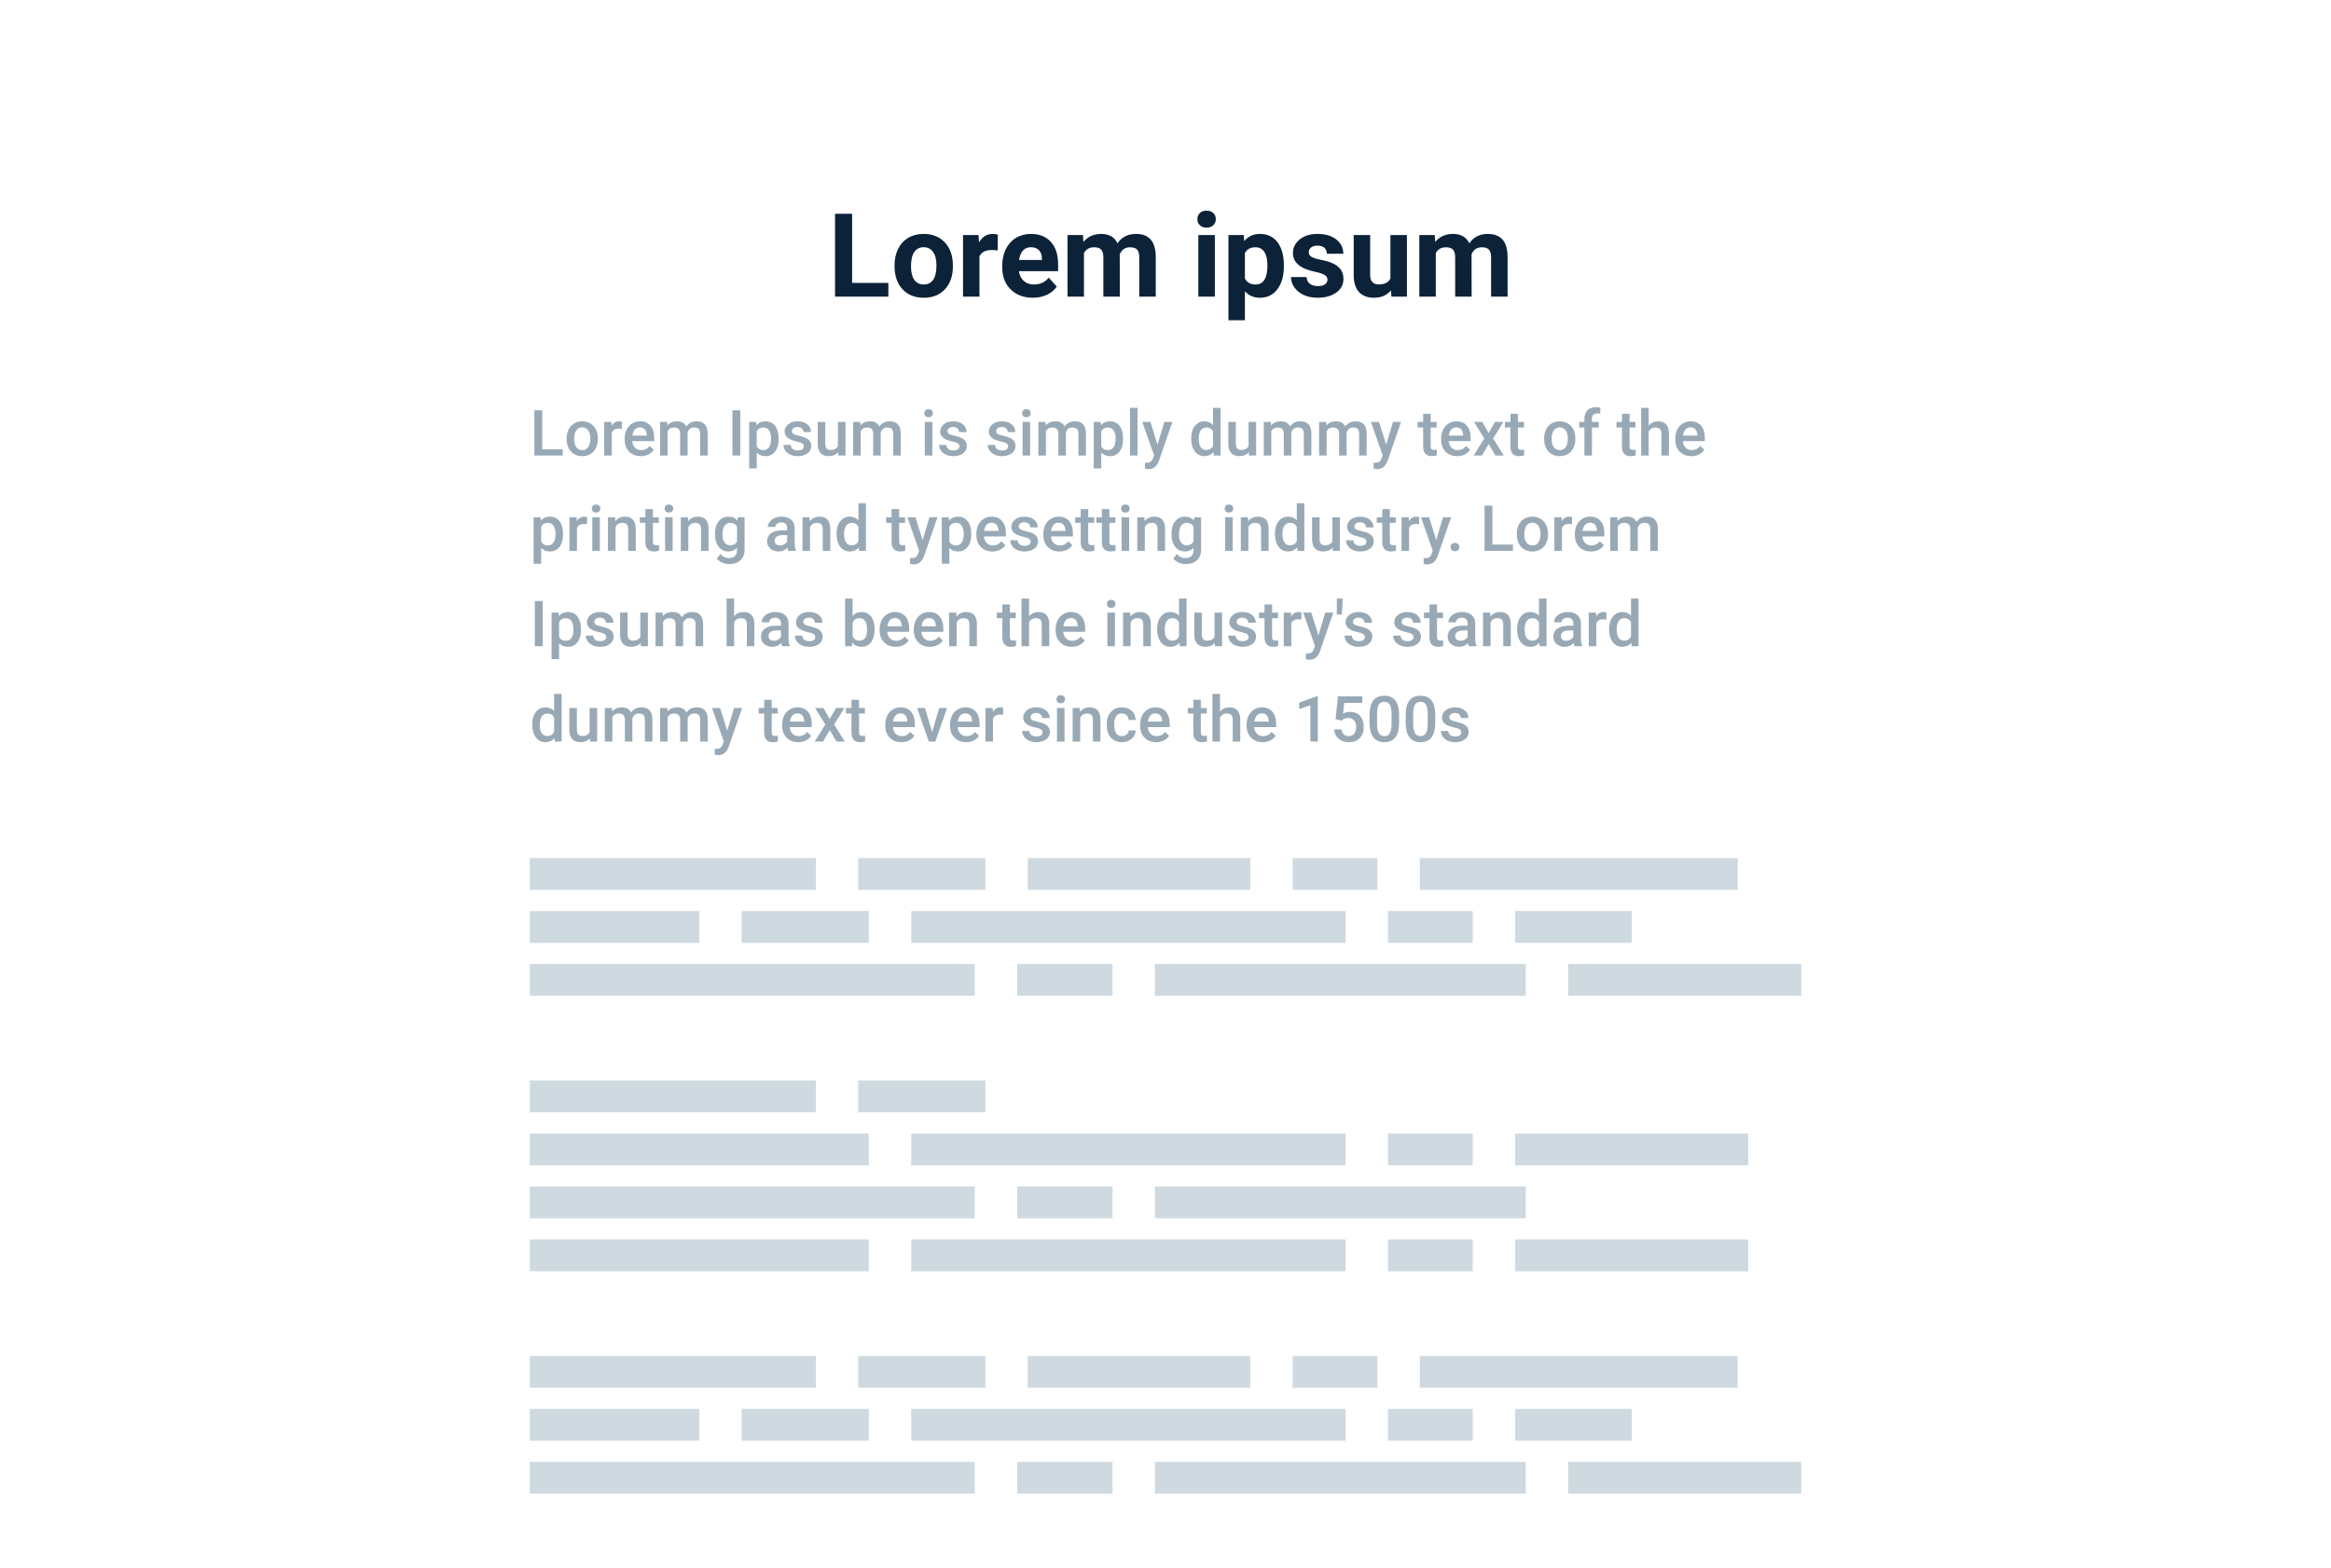 <svg width="220" height="148" viewBox="0 0 220 148" fill="none" xmlns="http://www.w3.org/2000/svg">
<g clip-path="url(#clip0)">
<g filter="url(#filter0_d)">
<rect x="10" width="200" height="148" fill="white"/>
</g>
<rect x="50" y="81" width="27" height="3" fill="#CFD9E0"/>
<rect x="50" y="91" width="42" height="3" fill="#CFD9E0"/>
<rect x="50" y="86" width="16" height="3" fill="#CFD9E0"/>
<rect x="81" y="81" width="12" height="3" fill="#CFD9E0"/>
<rect x="70" y="86" width="12" height="3" fill="#CFD9E0"/>
<rect x="97" y="81" width="21" height="3" fill="#CFD9E0"/>
<rect x="96" y="91" width="9" height="3" fill="#CFD9E0"/>
<rect x="86" y="86" width="41" height="3" fill="#CFD9E0"/>
<rect x="122" y="81" width="8" height="3" fill="#CFD9E0"/>
<rect x="109" y="91" width="35" height="3" fill="#CFD9E0"/>
<rect x="131" y="86" width="8" height="3" fill="#CFD9E0"/>
<rect x="134" y="81" width="30" height="3" fill="#CFD9E0"/>
<rect x="148" y="91" width="22" height="3" fill="#CFD9E0"/>
<rect x="143" y="86" width="11" height="3" fill="#CFD9E0"/>
<rect x="50" y="128" width="27" height="3" fill="#CFD9E0"/>
<rect x="50" y="138" width="42" height="3" fill="#CFD9E0"/>
<rect x="50" y="133" width="16" height="3" fill="#CFD9E0"/>
<rect x="81" y="128" width="12" height="3" fill="#CFD9E0"/>
<rect x="70" y="133" width="12" height="3" fill="#CFD9E0"/>
<rect x="97" y="128" width="21" height="3" fill="#CFD9E0"/>
<rect x="96" y="138" width="9" height="3" fill="#CFD9E0"/>
<rect x="86" y="133" width="41" height="3" fill="#CFD9E0"/>
<rect x="122" y="128" width="8" height="3" fill="#CFD9E0"/>
<rect x="109" y="138" width="35" height="3" fill="#CFD9E0"/>
<rect x="131" y="133" width="8" height="3" fill="#CFD9E0"/>
<rect x="134" y="128" width="30" height="3" fill="#CFD9E0"/>
<rect x="148" y="138" width="22" height="3" fill="#CFD9E0"/>
<rect x="143" y="133" width="11" height="3" fill="#CFD9E0"/>
<rect x="50" y="102" width="27" height="3" fill="#CFD9E0"/>
<rect x="50" y="112" width="42" height="3" fill="#CFD9E0"/>
<rect x="50" y="107" width="32" height="3" fill="#CFD9E0"/>
<rect x="50" y="117" width="32" height="3" fill="#CFD9E0"/>
<rect x="81" y="102" width="12" height="3" fill="#CFD9E0"/>
<rect x="96" y="112" width="9" height="3" fill="#CFD9E0"/>
<rect x="86" y="107" width="41" height="3" fill="#CFD9E0"/>
<rect x="86" y="117" width="41" height="3" fill="#CFD9E0"/>
<rect x="109" y="112" width="35" height="3" fill="#CFD9E0"/>
<rect x="131" y="107" width="8" height="3" fill="#CFD9E0"/>
<rect x="131" y="117" width="8" height="3" fill="#CFD9E0"/>
<rect x="143" y="107" width="22" height="3" fill="#CFD9E0"/>
<rect x="143" y="117" width="22" height="3" fill="#CFD9E0"/>
<path d="M80.422 26.706H83.843V28H78.811V20.18H80.422V26.706Z" fill="#0B2239"/>
<path d="M84.429 25.041C84.429 24.464 84.54 23.95 84.762 23.499C84.984 23.048 85.302 22.699 85.718 22.452C86.137 22.205 86.622 22.081 87.173 22.081C87.957 22.081 88.597 22.321 89.091 22.801C89.588 23.281 89.866 23.932 89.923 24.756L89.934 25.153C89.934 26.045 89.685 26.761 89.188 27.302C88.69 27.839 88.022 28.107 87.184 28.107C86.346 28.107 85.677 27.839 85.175 27.302C84.678 26.765 84.429 26.034 84.429 25.11V25.041ZM85.981 25.153C85.981 25.705 86.085 26.127 86.293 26.421C86.5 26.711 86.797 26.856 87.184 26.856C87.56 26.856 87.854 26.713 88.065 26.426C88.276 26.136 88.382 25.674 88.382 25.041C88.382 24.5 88.276 24.081 88.065 23.784C87.854 23.486 87.556 23.338 87.173 23.338C86.794 23.338 86.5 23.486 86.293 23.784C86.085 24.077 85.981 24.534 85.981 25.153Z" fill="#0B2239"/>
<path d="M94.156 23.644C93.945 23.615 93.758 23.601 93.597 23.601C93.01 23.601 92.625 23.8 92.442 24.197V28H90.89V22.189H92.356L92.399 22.881C92.711 22.348 93.142 22.081 93.694 22.081C93.866 22.081 94.027 22.104 94.177 22.151L94.156 23.644Z" fill="#0B2239"/>
<path d="M97.475 28.107C96.623 28.107 95.928 27.846 95.391 27.323C94.858 26.8 94.591 26.104 94.591 25.234V25.084C94.591 24.5 94.704 23.979 94.929 23.52C95.155 23.059 95.474 22.704 95.885 22.457C96.301 22.206 96.773 22.081 97.303 22.081C98.098 22.081 98.723 22.332 99.178 22.833C99.636 23.334 99.865 24.045 99.865 24.965V25.599H96.165C96.215 25.979 96.365 26.283 96.616 26.512C96.87 26.741 97.19 26.856 97.577 26.856C98.175 26.856 98.642 26.639 98.979 26.206L99.742 27.06C99.509 27.39 99.194 27.647 98.796 27.834C98.399 28.016 97.959 28.107 97.475 28.107ZM97.298 23.338C96.99 23.338 96.739 23.442 96.546 23.649C96.356 23.857 96.234 24.154 96.181 24.541H98.34V24.418C98.333 24.074 98.24 23.809 98.061 23.623C97.882 23.433 97.627 23.338 97.298 23.338Z" fill="#0B2239"/>
<path d="M102.207 22.189L102.255 22.838C102.667 22.334 103.224 22.081 103.926 22.081C104.674 22.081 105.188 22.377 105.467 22.967C105.875 22.377 106.457 22.081 107.213 22.081C107.843 22.081 108.312 22.265 108.62 22.634C108.928 23 109.082 23.551 109.082 24.289V28H107.524V24.294C107.524 23.965 107.46 23.725 107.331 23.574C107.202 23.42 106.975 23.343 106.649 23.343C106.183 23.343 105.861 23.565 105.682 24.009L105.688 28H104.135V24.299C104.135 23.963 104.069 23.719 103.937 23.569C103.804 23.419 103.578 23.343 103.26 23.343C102.819 23.343 102.501 23.526 102.304 23.891V28H100.751V22.189H102.207Z" fill="#0B2239"/>
<path d="M114.657 28H113.1V22.189H114.657V28ZM113.008 20.685C113.008 20.452 113.085 20.26 113.239 20.11C113.397 19.959 113.61 19.884 113.878 19.884C114.143 19.884 114.355 19.959 114.512 20.11C114.67 20.26 114.749 20.452 114.749 20.685C114.749 20.921 114.668 21.114 114.507 21.265C114.349 21.415 114.14 21.49 113.878 21.49C113.617 21.49 113.406 21.415 113.245 21.265C113.087 21.114 113.008 20.921 113.008 20.685Z" fill="#0B2239"/>
<path d="M121.172 25.148C121.172 26.043 120.968 26.761 120.56 27.302C120.155 27.839 119.608 28.107 118.917 28.107C118.329 28.107 117.855 27.903 117.493 27.495V30.234H115.941V22.189H117.38L117.434 22.758C117.81 22.307 118.301 22.081 118.906 22.081C119.622 22.081 120.179 22.346 120.576 22.876C120.974 23.406 121.172 24.136 121.172 25.067V25.148ZM119.62 25.035C119.62 24.494 119.523 24.077 119.33 23.784C119.14 23.49 118.863 23.343 118.498 23.343C118.011 23.343 117.676 23.529 117.493 23.902V26.281C117.683 26.664 118.021 26.856 118.508 26.856C119.25 26.856 119.62 26.249 119.62 25.035Z" fill="#0B2239"/>
<path d="M125.287 26.394C125.287 26.204 125.192 26.056 125.002 25.948C124.816 25.837 124.515 25.739 124.1 25.653C122.717 25.363 122.026 24.776 122.026 23.891C122.026 23.375 122.239 22.946 122.666 22.602C123.095 22.255 123.656 22.081 124.347 22.081C125.084 22.081 125.673 22.255 126.114 22.602C126.558 22.949 126.78 23.401 126.78 23.956H125.228C125.228 23.734 125.156 23.551 125.013 23.408C124.869 23.261 124.646 23.188 124.341 23.188C124.08 23.188 123.878 23.247 123.734 23.365C123.591 23.483 123.52 23.633 123.52 23.816C123.52 23.988 123.6 24.127 123.761 24.235C123.926 24.339 124.202 24.43 124.588 24.509C124.975 24.584 125.301 24.67 125.566 24.767C126.386 25.067 126.796 25.588 126.796 26.33C126.796 26.86 126.569 27.289 126.114 27.619C125.659 27.945 125.072 28.107 124.352 28.107C123.865 28.107 123.432 28.021 123.052 27.85C122.676 27.674 122.381 27.436 122.166 27.135C121.951 26.831 121.844 26.503 121.844 26.152H123.315C123.33 26.428 123.432 26.639 123.622 26.786C123.811 26.933 124.066 27.006 124.384 27.006C124.681 27.006 124.905 26.951 125.056 26.84C125.21 26.725 125.287 26.577 125.287 26.394Z" fill="#0B2239"/>
<path d="M131.281 27.409C130.898 27.875 130.368 28.107 129.691 28.107C129.068 28.107 128.592 27.928 128.262 27.57C127.936 27.212 127.77 26.688 127.763 25.997V22.189H129.315V25.943C129.315 26.548 129.591 26.851 130.142 26.851C130.668 26.851 131.03 26.668 131.227 26.303V22.189H132.785V28H131.324L131.281 27.409Z" fill="#0B2239"/>
<path d="M135.411 22.189L135.459 22.838C135.871 22.334 136.428 22.081 137.13 22.081C137.878 22.081 138.392 22.377 138.671 22.967C139.08 22.377 139.661 22.081 140.417 22.081C141.047 22.081 141.516 22.265 141.824 22.634C142.132 23 142.286 23.551 142.286 24.289V28H140.729V24.294C140.729 23.965 140.664 23.725 140.535 23.574C140.406 23.42 140.179 23.343 139.853 23.343C139.388 23.343 139.065 23.565 138.886 24.009L138.892 28H137.339V24.299C137.339 23.963 137.273 23.719 137.141 23.569C137.008 23.419 136.783 23.343 136.464 23.343C136.023 23.343 135.705 23.526 135.508 23.891V28H133.956V22.189H135.411Z" fill="#0B2239"/>
<path d="M51.175 42.408H53.111V43H50.434V38.734H51.175V42.408Z" fill="#98A9B5"/>
<path d="M53.477 41.386C53.477 41.075 53.539 40.796 53.662 40.548C53.785 40.298 53.958 40.106 54.181 39.974C54.403 39.839 54.659 39.772 54.948 39.772C55.376 39.772 55.723 39.909 55.988 40.185C56.256 40.46 56.4 40.825 56.422 41.28L56.425 41.447C56.425 41.76 56.364 42.039 56.243 42.285C56.124 42.531 55.952 42.722 55.727 42.856C55.505 42.991 55.247 43.059 54.954 43.059C54.507 43.059 54.148 42.91 53.879 42.613C53.611 42.315 53.477 41.917 53.477 41.421V41.386ZM54.19 41.447C54.19 41.773 54.257 42.029 54.392 42.215C54.526 42.398 54.714 42.49 54.954 42.49C55.194 42.49 55.381 42.397 55.514 42.209C55.648 42.022 55.716 41.747 55.716 41.386C55.716 41.065 55.647 40.812 55.508 40.624C55.371 40.437 55.185 40.343 54.948 40.343C54.716 40.343 54.531 40.435 54.395 40.621C54.258 40.805 54.19 41.08 54.19 41.447Z" fill="#98A9B5"/>
<path d="M58.687 40.48C58.593 40.465 58.496 40.457 58.397 40.457C58.07 40.457 57.851 40.582 57.737 40.832V43H57.025V39.83H57.705L57.723 40.185C57.895 39.909 58.133 39.772 58.438 39.772C58.539 39.772 58.623 39.785 58.69 39.812L58.687 40.48Z" fill="#98A9B5"/>
<path d="M60.474 43.059C60.023 43.059 59.656 42.917 59.375 42.634C59.096 42.349 58.956 41.97 58.956 41.497V41.409C58.956 41.093 59.017 40.81 59.138 40.562C59.261 40.312 59.433 40.118 59.653 39.98C59.874 39.841 60.12 39.772 60.392 39.772C60.823 39.772 61.156 39.909 61.391 40.185C61.627 40.46 61.745 40.85 61.745 41.353V41.641H59.674C59.695 41.902 59.782 42.109 59.935 42.262C60.089 42.414 60.282 42.49 60.515 42.49C60.841 42.49 61.106 42.358 61.312 42.095L61.695 42.461C61.568 42.65 61.398 42.798 61.185 42.903C60.975 43.007 60.737 43.059 60.474 43.059ZM60.389 40.343C60.193 40.343 60.035 40.411 59.914 40.548C59.795 40.685 59.719 40.875 59.685 41.119H61.042V41.066C61.026 40.828 60.963 40.648 60.852 40.527C60.74 40.404 60.586 40.343 60.389 40.343Z" fill="#98A9B5"/>
<path d="M62.97 39.83L62.99 40.161C63.213 39.901 63.518 39.772 63.904 39.772C64.328 39.772 64.618 39.934 64.774 40.258C65.005 39.934 65.329 39.772 65.747 39.772C66.097 39.772 66.356 39.868 66.526 40.062C66.698 40.255 66.786 40.54 66.79 40.917V43H66.078V40.938C66.078 40.736 66.034 40.589 65.946 40.495C65.858 40.401 65.713 40.355 65.51 40.355C65.348 40.355 65.215 40.398 65.111 40.486C65.01 40.572 64.939 40.685 64.897 40.826L64.9 43H64.189V40.914C64.179 40.541 63.988 40.355 63.617 40.355C63.332 40.355 63.13 40.471 63.011 40.703V43H62.299V39.83H62.97Z" fill="#98A9B5"/>
<path d="M69.866 43H69.128V38.734H69.866V43Z" fill="#98A9B5"/>
<path d="M73.484 41.447C73.484 41.938 73.373 42.329 73.15 42.622C72.928 42.913 72.629 43.059 72.254 43.059C71.906 43.059 71.628 42.944 71.419 42.716V44.219H70.707V39.83H71.363L71.393 40.152C71.602 39.898 71.886 39.772 72.245 39.772C72.632 39.772 72.935 39.916 73.153 40.205C73.374 40.492 73.484 40.892 73.484 41.403V41.447ZM72.775 41.386C72.775 41.069 72.712 40.818 72.585 40.633C72.46 40.447 72.28 40.355 72.046 40.355C71.755 40.355 71.546 40.475 71.419 40.715V42.121C71.548 42.367 71.759 42.49 72.052 42.49C72.278 42.49 72.455 42.399 72.582 42.218C72.711 42.034 72.775 41.757 72.775 41.386Z" fill="#98A9B5"/>
<path d="M75.866 42.139C75.866 42.012 75.814 41.915 75.708 41.849C75.605 41.782 75.432 41.724 75.189 41.673C74.947 41.622 74.745 41.558 74.583 41.48C74.228 41.308 74.05 41.059 74.05 40.732C74.05 40.459 74.165 40.23 74.395 40.047C74.626 39.863 74.919 39.772 75.274 39.772C75.653 39.772 75.959 39.865 76.191 40.053C76.426 40.24 76.543 40.483 76.543 40.782H75.831C75.831 40.645 75.78 40.532 75.679 40.442C75.577 40.351 75.442 40.305 75.274 40.305C75.118 40.305 74.99 40.341 74.891 40.413C74.793 40.485 74.744 40.582 74.744 40.703C74.744 40.812 74.79 40.898 74.882 40.958C74.974 41.019 75.159 41.08 75.439 41.143C75.718 41.203 75.936 41.276 76.095 41.362C76.255 41.446 76.373 41.548 76.449 41.667C76.527 41.786 76.566 41.931 76.566 42.101C76.566 42.386 76.448 42.617 76.212 42.795C75.976 42.971 75.666 43.059 75.283 43.059C75.023 43.059 74.792 43.012 74.589 42.918C74.386 42.824 74.228 42.695 74.114 42.531C74.001 42.367 73.944 42.19 73.944 42.001H74.636C74.645 42.169 74.709 42.299 74.826 42.391C74.943 42.48 75.099 42.525 75.292 42.525C75.48 42.525 75.622 42.49 75.72 42.42C75.817 42.348 75.866 42.254 75.866 42.139Z" fill="#98A9B5"/>
<path d="M79.109 42.69C78.9 42.935 78.603 43.059 78.219 43.059C77.875 43.059 77.614 42.958 77.436 42.757C77.261 42.556 77.173 42.265 77.173 41.884V39.83H77.885V41.875C77.885 42.277 78.052 42.478 78.386 42.478C78.731 42.478 78.965 42.355 79.086 42.106V39.83H79.798V43H79.127L79.109 42.69Z" fill="#98A9B5"/>
<path d="M81.192 39.83L81.213 40.161C81.436 39.901 81.74 39.772 82.127 39.772C82.551 39.772 82.841 39.934 82.997 40.258C83.228 39.934 83.552 39.772 83.97 39.772C84.319 39.772 84.579 39.868 84.749 40.062C84.921 40.255 85.009 40.54 85.013 40.917V43H84.301V40.938C84.301 40.736 84.257 40.589 84.169 40.495C84.081 40.401 83.936 40.355 83.732 40.355C83.57 40.355 83.438 40.398 83.334 40.486C83.232 40.572 83.161 40.685 83.12 40.826L83.123 43H82.411V40.914C82.401 40.541 82.211 40.355 81.84 40.355C81.555 40.355 81.353 40.471 81.233 40.703V43H80.522V39.83H81.192Z" fill="#98A9B5"/>
<path d="M87.995 43H87.283V39.83H87.995V43ZM87.239 39.007C87.239 38.898 87.273 38.807 87.342 38.734C87.412 38.662 87.512 38.626 87.641 38.626C87.769 38.626 87.869 38.662 87.939 38.734C88.01 38.807 88.045 38.898 88.045 39.007C88.045 39.114 88.01 39.204 87.939 39.276C87.869 39.347 87.769 39.382 87.641 39.382C87.512 39.382 87.412 39.347 87.342 39.276C87.273 39.204 87.239 39.114 87.239 39.007Z" fill="#98A9B5"/>
<path d="M90.55 42.139C90.55 42.012 90.497 41.915 90.392 41.849C90.288 41.782 90.115 41.724 89.873 41.673C89.631 41.622 89.429 41.558 89.267 41.48C88.911 41.308 88.733 41.059 88.733 40.732C88.733 40.459 88.849 40.23 89.079 40.047C89.31 39.863 89.603 39.772 89.958 39.772C90.337 39.772 90.643 39.865 90.875 40.053C91.109 40.24 91.227 40.483 91.227 40.782H90.515C90.515 40.645 90.464 40.532 90.362 40.442C90.261 40.351 90.126 40.305 89.958 40.305C89.802 40.305 89.674 40.341 89.574 40.413C89.477 40.485 89.428 40.582 89.428 40.703C89.428 40.812 89.474 40.898 89.565 40.958C89.657 41.019 89.843 41.08 90.122 41.143C90.401 41.203 90.62 41.276 90.778 41.362C90.939 41.446 91.057 41.548 91.133 41.667C91.211 41.786 91.25 41.931 91.25 42.101C91.25 42.386 91.132 42.617 90.895 42.795C90.659 42.971 90.35 43.059 89.967 43.059C89.707 43.059 89.476 43.012 89.272 42.918C89.069 42.824 88.911 42.695 88.798 42.531C88.685 42.367 88.628 42.19 88.628 42.001H89.319C89.329 42.169 89.393 42.299 89.51 42.391C89.627 42.48 89.782 42.525 89.976 42.525C90.163 42.525 90.306 42.49 90.403 42.42C90.501 42.348 90.55 42.254 90.55 42.139Z" fill="#98A9B5"/>
<path d="M95.144 42.139C95.144 42.012 95.091 41.915 94.985 41.849C94.882 41.782 94.709 41.724 94.467 41.673C94.225 41.622 94.022 41.558 93.86 41.48C93.505 41.308 93.327 41.059 93.327 40.732C93.327 40.459 93.442 40.23 93.673 40.047C93.903 39.863 94.196 39.772 94.552 39.772C94.931 39.772 95.236 39.865 95.469 40.053C95.703 40.24 95.82 40.483 95.82 40.782H95.108C95.108 40.645 95.058 40.532 94.956 40.442C94.855 40.351 94.72 40.305 94.552 40.305C94.395 40.305 94.268 40.341 94.168 40.413C94.07 40.485 94.022 40.582 94.022 40.703C94.022 40.812 94.067 40.898 94.159 40.958C94.251 41.019 94.436 41.08 94.716 41.143C94.995 41.203 95.214 41.276 95.372 41.362C95.532 41.446 95.65 41.548 95.727 41.667C95.805 41.786 95.844 41.931 95.844 42.101C95.844 42.386 95.726 42.617 95.489 42.795C95.253 42.971 94.943 43.059 94.561 43.059C94.301 43.059 94.069 43.012 93.866 42.918C93.663 42.824 93.505 42.695 93.392 42.531C93.278 42.367 93.222 42.19 93.222 42.001H93.913C93.923 42.169 93.986 42.299 94.103 42.391C94.221 42.48 94.376 42.525 94.569 42.525C94.757 42.525 94.899 42.49 94.997 42.42C95.095 42.348 95.144 42.254 95.144 42.139Z" fill="#98A9B5"/>
<path d="M97.224 43H96.512V39.83H97.224V43ZM96.468 39.007C96.468 38.898 96.502 38.807 96.57 38.734C96.641 38.662 96.74 38.626 96.869 38.626C96.998 38.626 97.098 38.662 97.168 38.734C97.238 38.807 97.273 38.898 97.273 39.007C97.273 39.114 97.238 39.204 97.168 39.276C97.098 39.347 96.998 39.382 96.869 39.382C96.74 39.382 96.641 39.347 96.57 39.276C96.502 39.204 96.468 39.114 96.468 39.007Z" fill="#98A9B5"/>
<path d="M98.671 39.83L98.691 40.161C98.914 39.901 99.219 39.772 99.606 39.772C100.029 39.772 100.319 39.934 100.476 40.258C100.706 39.934 101.03 39.772 101.448 39.772C101.798 39.772 102.058 39.868 102.228 40.062C102.399 40.255 102.487 40.54 102.491 40.917V43H101.779V40.938C101.779 40.736 101.735 40.589 101.647 40.495C101.56 40.401 101.414 40.355 101.211 40.355C101.049 40.355 100.916 40.398 100.812 40.486C100.711 40.572 100.64 40.685 100.599 40.826L100.602 43H99.89V40.914C99.88 40.541 99.689 40.355 99.318 40.355C99.033 40.355 98.831 40.471 98.712 40.703V43H98V39.83H98.671Z" fill="#98A9B5"/>
<path d="M105.998 41.447C105.998 41.938 105.887 42.329 105.664 42.622C105.441 42.913 105.143 43.059 104.768 43.059C104.42 43.059 104.142 42.944 103.933 42.716V44.219H103.221V39.83H103.877L103.906 40.152C104.115 39.898 104.399 39.772 104.759 39.772C105.146 39.772 105.448 39.916 105.667 40.205C105.888 40.492 105.998 40.892 105.998 41.403V41.447ZM105.289 41.386C105.289 41.069 105.226 40.818 105.099 40.633C104.974 40.447 104.794 40.355 104.56 40.355C104.269 40.355 104.06 40.475 103.933 40.715V42.121C104.062 42.367 104.272 42.49 104.565 42.49C104.792 42.49 104.969 42.399 105.096 42.218C105.225 42.034 105.289 41.757 105.289 41.386Z" fill="#98A9B5"/>
<path d="M107.36 43H106.648V38.5H107.36V43Z" fill="#98A9B5"/>
<path d="M109.247 41.98L109.892 39.83H110.65L109.391 43.48C109.197 44.014 108.869 44.28 108.406 44.28C108.303 44.28 108.188 44.263 108.063 44.227V43.677L108.198 43.685C108.378 43.685 108.513 43.652 108.603 43.586C108.694 43.522 108.767 43.412 108.819 43.258L108.922 42.985L107.809 39.83H108.576L109.247 41.98Z" fill="#98A9B5"/>
<path d="M112.423 41.392C112.423 40.903 112.536 40.512 112.763 40.217C112.989 39.92 113.293 39.772 113.674 39.772C114.01 39.772 114.281 39.889 114.488 40.123V38.5H115.2V43H114.556L114.521 42.672C114.308 42.93 114.023 43.059 113.668 43.059C113.297 43.059 112.996 42.909 112.766 42.61C112.537 42.312 112.423 41.905 112.423 41.392ZM113.135 41.453C113.135 41.775 113.196 42.027 113.319 42.209C113.444 42.389 113.621 42.478 113.85 42.478C114.141 42.478 114.354 42.349 114.488 42.089V40.735C114.357 40.481 114.146 40.355 113.855 40.355C113.625 40.355 113.447 40.446 113.322 40.63C113.197 40.812 113.135 41.086 113.135 41.453Z" fill="#98A9B5"/>
<path d="M117.863 42.69C117.654 42.935 117.357 43.059 116.973 43.059C116.629 43.059 116.368 42.958 116.19 42.757C116.015 42.556 115.927 42.265 115.927 41.884V39.83H116.639V41.875C116.639 42.277 116.806 42.478 117.14 42.478C117.485 42.478 117.719 42.355 117.84 42.106V39.83H118.552V43H117.881L117.863 42.69Z" fill="#98A9B5"/>
<path d="M119.946 39.83L119.967 40.161C120.189 39.901 120.494 39.772 120.881 39.772C121.305 39.772 121.595 39.934 121.751 40.258C121.981 39.934 122.306 39.772 122.724 39.772C123.073 39.772 123.333 39.868 123.503 40.062C123.675 40.255 123.763 40.54 123.767 40.917V43H123.055V40.938C123.055 40.736 123.011 40.589 122.923 40.495C122.835 40.401 122.689 40.355 122.486 40.355C122.324 40.355 122.191 40.398 122.088 40.486C121.986 40.572 121.915 40.685 121.874 40.826L121.877 43H121.165V40.914C121.155 40.541 120.965 40.355 120.594 40.355C120.309 40.355 120.106 40.471 119.987 40.703V43H119.275V39.83H119.946Z" fill="#98A9B5"/>
<path d="M125.167 39.83L125.188 40.161C125.41 39.901 125.715 39.772 126.102 39.772C126.525 39.772 126.815 39.934 126.972 40.258C127.202 39.934 127.526 39.772 127.944 39.772C128.294 39.772 128.554 39.868 128.724 40.062C128.896 40.255 128.983 40.54 128.987 40.917V43H128.275V40.938C128.275 40.736 128.231 40.589 128.144 40.495C128.056 40.401 127.91 40.355 127.707 40.355C127.545 40.355 127.412 40.398 127.309 40.486C127.207 40.572 127.136 40.685 127.095 40.826L127.098 43H126.386V40.914C126.376 40.541 126.186 40.355 125.814 40.355C125.529 40.355 125.327 40.471 125.208 40.703V43H124.496V39.83H125.167Z" fill="#98A9B5"/>
<path d="M130.827 41.98L131.472 39.83H132.23L130.971 43.48C130.777 44.014 130.449 44.28 129.986 44.28C129.883 44.28 129.769 44.263 129.644 44.227V43.677L129.778 43.685C129.958 43.685 130.093 43.652 130.183 43.586C130.274 43.522 130.347 43.412 130.399 43.258L130.502 42.985L129.389 39.83H130.156L130.827 41.98Z" fill="#98A9B5"/>
<path d="M135.028 39.06V39.83H135.588V40.357H135.028V42.127C135.028 42.248 135.052 42.336 135.099 42.391C135.147 42.443 135.233 42.47 135.356 42.47C135.438 42.47 135.521 42.46 135.605 42.44V42.991C135.443 43.036 135.287 43.059 135.137 43.059C134.59 43.059 134.316 42.757 134.316 42.153V40.357H133.795V39.83H134.316V39.06H135.028Z" fill="#98A9B5"/>
<path d="M137.53 43.059C137.079 43.059 136.713 42.917 136.432 42.634C136.152 42.349 136.013 41.97 136.013 41.497V41.409C136.013 41.093 136.073 40.81 136.194 40.562C136.317 40.312 136.489 40.118 136.71 39.98C136.931 39.841 137.177 39.772 137.448 39.772C137.88 39.772 138.213 39.909 138.447 40.185C138.684 40.46 138.802 40.85 138.802 41.353V41.641H136.73C136.752 41.902 136.839 42.109 136.991 42.262C137.146 42.414 137.339 42.49 137.571 42.49C137.897 42.49 138.163 42.358 138.368 42.095L138.752 42.461C138.625 42.65 138.455 42.798 138.242 42.903C138.031 43.007 137.794 43.059 137.53 43.059ZM137.445 40.343C137.25 40.343 137.092 40.411 136.971 40.548C136.852 40.685 136.775 40.875 136.742 41.119H138.099V41.066C138.083 40.828 138.02 40.648 137.908 40.527C137.797 40.404 137.643 40.343 137.445 40.343Z" fill="#98A9B5"/>
<path d="M140.495 40.873L141.099 39.83H141.89L140.92 41.392L141.922 43H141.137L140.504 41.916L139.874 43H139.083L140.085 41.392L139.118 39.83H139.903L140.495 40.873Z" fill="#98A9B5"/>
<path d="M143.267 39.06V39.83H143.826V40.357H143.267V42.127C143.267 42.248 143.29 42.336 143.337 42.391C143.386 42.443 143.472 42.47 143.595 42.47C143.677 42.47 143.76 42.46 143.844 42.44V42.991C143.682 43.036 143.525 43.059 143.375 43.059C142.828 43.059 142.555 42.757 142.555 42.153V40.357H142.033V39.83H142.555V39.06H143.267Z" fill="#98A9B5"/>
<path d="M145.733 41.386C145.733 41.075 145.795 40.796 145.918 40.548C146.041 40.298 146.214 40.106 146.437 39.974C146.659 39.839 146.915 39.772 147.204 39.772C147.632 39.772 147.979 39.909 148.244 40.185C148.512 40.46 148.656 40.825 148.678 41.28L148.681 41.447C148.681 41.76 148.62 42.039 148.499 42.285C148.38 42.531 148.208 42.722 147.983 42.856C147.761 42.991 147.503 43.059 147.21 43.059C146.763 43.059 146.404 42.91 146.135 42.613C145.867 42.315 145.733 41.917 145.733 41.421V41.386ZM146.445 41.447C146.445 41.773 146.513 42.029 146.647 42.215C146.782 42.398 146.97 42.49 147.21 42.49C147.45 42.49 147.637 42.397 147.77 42.209C147.904 42.022 147.972 41.747 147.972 41.386C147.972 41.065 147.902 40.812 147.764 40.624C147.627 40.437 147.44 40.343 147.204 40.343C146.972 40.343 146.787 40.435 146.65 40.621C146.514 40.805 146.445 41.08 146.445 41.447Z" fill="#98A9B5"/>
<path d="M149.533 43V40.357H149.05V39.83H149.533V39.54C149.533 39.188 149.631 38.917 149.826 38.726C150.021 38.534 150.295 38.438 150.646 38.438C150.771 38.438 150.904 38.456 151.045 38.491L151.027 39.048C150.949 39.032 150.858 39.024 150.755 39.024C150.415 39.024 150.245 39.199 150.245 39.549V39.83H150.89V40.357H150.245V43H149.533Z" fill="#98A9B5"/>
<path d="M153.796 39.06V39.83H154.355V40.357H153.796V42.127C153.796 42.248 153.819 42.336 153.866 42.391C153.915 42.443 154.001 42.47 154.124 42.47C154.206 42.47 154.289 42.46 154.373 42.44V42.991C154.211 43.036 154.055 43.059 153.904 43.059C153.357 43.059 153.084 42.757 153.084 42.153V40.357H152.562V39.83H153.084V39.06H153.796Z" fill="#98A9B5"/>
<path d="M155.604 40.176C155.836 39.906 156.13 39.772 156.485 39.772C157.161 39.772 157.504 40.157 157.514 40.929V43H156.802V40.955C156.802 40.736 156.754 40.582 156.658 40.492C156.564 40.4 156.426 40.355 156.242 40.355C155.957 40.355 155.744 40.481 155.604 40.735V43H154.892V38.5H155.604V40.176Z" fill="#98A9B5"/>
<path d="M159.632 43.059C159.181 43.059 158.814 42.917 158.533 42.634C158.254 42.349 158.114 41.97 158.114 41.497V41.409C158.114 41.093 158.175 40.81 158.296 40.562C158.419 40.312 158.591 40.118 158.812 39.98C159.032 39.841 159.278 39.772 159.55 39.772C159.981 39.772 160.314 39.909 160.549 40.185C160.785 40.46 160.903 40.85 160.903 41.353V41.641H158.832C158.854 41.902 158.94 42.109 159.093 42.262C159.247 42.414 159.44 42.49 159.673 42.49C159.999 42.49 160.265 42.358 160.47 42.095L160.854 42.461C160.727 42.65 160.557 42.798 160.344 42.903C160.133 43.007 159.896 43.059 159.632 43.059ZM159.547 40.343C159.352 40.343 159.193 40.411 159.072 40.548C158.953 40.685 158.877 40.875 158.844 41.119H160.2V41.066C160.185 40.828 160.121 40.648 160.01 40.527C159.898 40.404 159.744 40.343 159.547 40.343Z" fill="#98A9B5"/>
<path d="M53.141 50.447C53.141 50.938 53.029 51.329 52.807 51.622C52.584 51.913 52.285 52.059 51.91 52.059C51.562 52.059 51.284 51.944 51.075 51.716V53.219H50.363V48.83H51.02L51.049 49.152C51.258 48.898 51.542 48.772 51.901 48.772C52.288 48.772 52.591 48.916 52.81 49.205C53.03 49.492 53.141 49.892 53.141 50.403V50.447ZM52.432 50.386C52.432 50.069 52.368 49.818 52.241 49.633C52.116 49.447 51.937 49.355 51.702 49.355C51.411 49.355 51.202 49.475 51.075 49.715V51.121C51.204 51.367 51.415 51.49 51.708 51.49C51.935 51.49 52.111 51.399 52.238 51.218C52.367 51.034 52.432 50.757 52.432 50.386Z" fill="#98A9B5"/>
<path d="M55.405 49.48C55.312 49.465 55.215 49.457 55.115 49.457C54.789 49.457 54.569 49.582 54.456 49.832V52H53.744V48.83H54.424L54.441 49.185C54.613 48.909 54.852 48.772 55.156 48.772C55.258 48.772 55.342 48.785 55.408 48.812L55.405 49.48Z" fill="#98A9B5"/>
<path d="M56.612 52H55.9V48.83H56.612V52ZM55.856 48.007C55.856 47.898 55.891 47.807 55.959 47.734C56.029 47.662 56.129 47.626 56.258 47.626C56.387 47.626 56.486 47.662 56.557 47.734C56.627 47.807 56.662 47.898 56.662 48.007C56.662 48.114 56.627 48.204 56.557 48.276C56.486 48.347 56.387 48.382 56.258 48.382C56.129 48.382 56.029 48.347 55.959 48.276C55.891 48.204 55.856 48.114 55.856 48.007Z" fill="#98A9B5"/>
<path d="M58.051 48.83L58.071 49.196C58.306 48.913 58.613 48.772 58.994 48.772C59.654 48.772 59.99 49.149 60.002 49.905V52H59.29V49.946C59.29 49.745 59.246 49.597 59.158 49.501C59.072 49.403 58.931 49.355 58.733 49.355C58.446 49.355 58.232 49.484 58.092 49.744V52H57.38V48.83H58.051Z" fill="#98A9B5"/>
<path d="M61.622 48.06V48.83H62.182V49.357H61.622V51.127C61.622 51.248 61.645 51.336 61.692 51.391C61.741 51.443 61.827 51.47 61.95 51.47C62.032 51.47 62.115 51.46 62.199 51.44V51.991C62.037 52.036 61.881 52.059 61.73 52.059C61.184 52.059 60.91 51.757 60.91 51.153V49.357H60.389V48.83H60.91V48.06H61.622Z" fill="#98A9B5"/>
<path d="M63.485 52H62.773V48.83H63.485V52ZM62.73 48.007C62.73 47.898 62.764 47.807 62.832 47.734C62.902 47.662 63.002 47.626 63.131 47.626C63.26 47.626 63.359 47.662 63.43 47.734C63.5 47.807 63.535 47.898 63.535 48.007C63.535 48.114 63.5 48.204 63.43 48.276C63.359 48.347 63.26 48.382 63.131 48.382C63.002 48.382 62.902 48.347 62.832 48.276C62.764 48.204 62.73 48.114 62.73 48.007Z" fill="#98A9B5"/>
<path d="M64.924 48.83L64.944 49.196C65.179 48.913 65.486 48.772 65.867 48.772C66.527 48.772 66.863 49.149 66.875 49.905V52H66.163V49.946C66.163 49.745 66.119 49.597 66.031 49.501C65.945 49.403 65.804 49.355 65.606 49.355C65.319 49.355 65.106 49.484 64.965 49.744V52H64.253V48.83H64.924Z" fill="#98A9B5"/>
<path d="M67.478 50.392C67.478 49.899 67.594 49.507 67.824 49.214C68.057 48.919 68.364 48.772 68.747 48.772C69.108 48.772 69.393 48.898 69.6 49.149L69.632 48.83H70.273V51.903C70.273 52.319 70.144 52.648 69.884 52.888C69.626 53.128 69.277 53.248 68.838 53.248C68.606 53.248 68.378 53.199 68.155 53.102C67.935 53.006 67.767 52.88 67.651 52.724L67.988 52.296C68.207 52.556 68.477 52.685 68.797 52.685C69.033 52.685 69.22 52.621 69.356 52.492C69.493 52.365 69.561 52.178 69.561 51.93V51.716C69.356 51.944 69.083 52.059 68.741 52.059C68.37 52.059 68.066 51.911 67.83 51.616C67.596 51.321 67.478 50.913 67.478 50.392ZM68.188 50.453C68.188 50.772 68.252 51.023 68.381 51.206C68.512 51.388 68.692 51.478 68.923 51.478C69.21 51.478 69.423 51.355 69.561 51.109V49.715C69.427 49.475 69.216 49.355 68.929 49.355C68.694 49.355 68.512 49.447 68.381 49.633C68.252 49.818 68.188 50.092 68.188 50.453Z" fill="#98A9B5"/>
<path d="M74.395 52C74.364 51.94 74.337 51.841 74.314 51.704C74.087 51.94 73.81 52.059 73.481 52.059C73.163 52.059 72.903 51.968 72.702 51.786C72.501 51.605 72.4 51.38 72.4 51.112C72.4 50.774 72.525 50.516 72.775 50.336C73.027 50.154 73.387 50.063 73.853 50.063H74.29V49.855C74.29 49.691 74.244 49.56 74.152 49.463C74.061 49.363 73.921 49.313 73.733 49.313C73.571 49.313 73.439 49.355 73.335 49.437C73.231 49.517 73.18 49.619 73.18 49.744H72.468C72.468 49.57 72.525 49.408 72.641 49.258C72.756 49.105 72.912 48.986 73.109 48.9C73.309 48.815 73.53 48.772 73.774 48.772C74.145 48.772 74.441 48.865 74.662 49.053C74.883 49.238 74.996 49.5 75.002 49.838V51.268C75.002 51.553 75.042 51.78 75.122 51.95V52H74.395ZM73.613 51.487C73.754 51.487 73.886 51.453 74.009 51.385C74.134 51.316 74.228 51.225 74.29 51.109V50.512H73.906C73.643 50.512 73.444 50.558 73.311 50.649C73.179 50.741 73.112 50.871 73.112 51.039C73.112 51.176 73.157 51.285 73.247 51.367C73.339 51.447 73.461 51.487 73.613 51.487Z" fill="#98A9B5"/>
<path d="M76.408 48.83L76.429 49.196C76.663 48.913 76.971 48.772 77.352 48.772C78.012 48.772 78.348 49.149 78.359 49.905V52H77.647V49.946C77.647 49.745 77.603 49.597 77.516 49.501C77.43 49.403 77.288 49.355 77.091 49.355C76.804 49.355 76.59 49.484 76.449 49.744V52H75.737V48.83H76.408Z" fill="#98A9B5"/>
<path d="M78.954 50.392C78.954 49.903 79.067 49.512 79.294 49.217C79.52 48.92 79.824 48.772 80.205 48.772C80.541 48.772 80.812 48.889 81.019 49.123V47.5H81.731V52H81.087L81.052 51.672C80.839 51.93 80.555 52.059 80.199 52.059C79.828 52.059 79.527 51.909 79.297 51.61C79.068 51.312 78.954 50.905 78.954 50.392ZM79.666 50.453C79.666 50.775 79.728 51.027 79.851 51.209C79.976 51.389 80.152 51.478 80.381 51.478C80.672 51.478 80.885 51.349 81.019 51.089V49.735C80.889 49.481 80.678 49.355 80.387 49.355C80.156 49.355 79.978 49.446 79.853 49.63C79.728 49.812 79.666 50.086 79.666 50.453Z" fill="#98A9B5"/>
<path d="M84.86 48.06V48.83H85.42V49.357H84.86V51.127C84.86 51.248 84.884 51.336 84.931 51.391C84.98 51.443 85.065 51.47 85.189 51.47C85.27 51.47 85.353 51.46 85.438 51.44V51.991C85.275 52.036 85.119 52.059 84.969 52.059C84.422 52.059 84.148 51.757 84.148 51.153V49.357H83.627V48.83H84.148V48.06H84.86Z" fill="#98A9B5"/>
<path d="M87.075 50.98L87.72 48.83H88.478L87.219 52.48C87.025 53.014 86.697 53.28 86.234 53.28C86.131 53.28 86.017 53.263 85.892 53.227V52.677L86.026 52.685C86.206 52.685 86.341 52.652 86.431 52.586C86.522 52.522 86.595 52.412 86.647 52.258L86.75 51.985L85.637 48.83H86.404L87.075 50.98Z" fill="#98A9B5"/>
<path d="M91.666 50.447C91.666 50.938 91.555 51.329 91.332 51.622C91.109 51.913 90.811 52.059 90.436 52.059C90.088 52.059 89.81 51.944 89.601 51.716V53.219H88.889V48.83H89.545L89.574 49.152C89.783 48.898 90.067 48.772 90.427 48.772C90.814 48.772 91.116 48.916 91.335 49.205C91.556 49.492 91.666 49.892 91.666 50.403V50.447ZM90.957 50.386C90.957 50.069 90.894 49.818 90.767 49.633C90.642 49.447 90.462 49.355 90.228 49.355C89.936 49.355 89.728 49.475 89.601 49.715V51.121C89.73 51.367 89.94 51.49 90.233 51.49C90.46 51.49 90.637 51.399 90.764 51.218C90.893 51.034 90.957 50.757 90.957 50.386Z" fill="#98A9B5"/>
<path d="M93.667 52.059C93.216 52.059 92.85 51.917 92.568 51.634C92.289 51.349 92.149 50.97 92.149 50.497V50.409C92.149 50.093 92.21 49.81 92.331 49.562C92.454 49.312 92.626 49.118 92.847 48.98C93.067 48.841 93.314 48.772 93.585 48.772C94.017 48.772 94.35 48.909 94.584 49.185C94.82 49.46 94.939 49.85 94.939 50.353V50.641H92.867C92.889 50.902 92.976 51.109 93.128 51.262C93.282 51.414 93.476 51.49 93.708 51.49C94.034 51.49 94.3 51.358 94.505 51.095L94.889 51.461C94.762 51.65 94.592 51.798 94.379 51.903C94.168 52.007 93.931 52.059 93.667 52.059ZM93.582 49.343C93.387 49.343 93.228 49.411 93.107 49.548C92.988 49.685 92.912 49.875 92.879 50.119H94.235V50.066C94.22 49.828 94.156 49.648 94.045 49.527C93.934 49.404 93.779 49.343 93.582 49.343Z" fill="#98A9B5"/>
<path d="M97.27 51.139C97.27 51.012 97.218 50.915 97.112 50.849C97.009 50.782 96.836 50.724 96.594 50.673C96.352 50.622 96.149 50.558 95.987 50.48C95.632 50.308 95.454 50.059 95.454 49.732C95.454 49.459 95.569 49.23 95.8 49.047C96.03 48.863 96.323 48.772 96.679 48.772C97.058 48.772 97.363 48.865 97.596 49.053C97.83 49.24 97.947 49.483 97.947 49.782H97.235C97.235 49.645 97.185 49.532 97.083 49.442C96.981 49.351 96.847 49.305 96.679 49.305C96.522 49.305 96.394 49.341 96.295 49.413C96.197 49.485 96.148 49.582 96.148 49.703C96.148 49.812 96.194 49.898 96.286 49.958C96.378 50.019 96.564 50.08 96.843 50.143C97.122 50.203 97.341 50.276 97.499 50.362C97.659 50.446 97.777 50.548 97.853 50.667C97.932 50.786 97.971 50.931 97.971 51.101C97.971 51.386 97.853 51.617 97.616 51.795C97.38 51.971 97.07 52.059 96.688 52.059C96.428 52.059 96.196 52.012 95.993 51.918C95.79 51.824 95.632 51.695 95.519 51.531C95.405 51.367 95.349 51.19 95.349 51.001H96.04C96.05 51.169 96.113 51.299 96.231 51.391C96.348 51.48 96.503 51.525 96.696 51.525C96.884 51.525 97.026 51.49 97.124 51.42C97.222 51.348 97.27 51.254 97.27 51.139Z" fill="#98A9B5"/>
<path d="M99.989 52.059C99.538 52.059 99.172 51.917 98.891 51.634C98.611 51.349 98.472 50.97 98.472 50.497V50.409C98.472 50.093 98.532 49.81 98.653 49.562C98.776 49.312 98.948 49.118 99.169 48.98C99.39 48.841 99.636 48.772 99.907 48.772C100.339 48.772 100.672 48.909 100.906 49.185C101.143 49.46 101.261 49.85 101.261 50.353V50.641H99.189C99.211 50.902 99.298 51.109 99.45 51.262C99.605 51.414 99.798 51.49 100.03 51.49C100.356 51.49 100.622 51.358 100.827 51.095L101.211 51.461C101.084 51.65 100.914 51.798 100.701 51.903C100.49 52.007 100.253 52.059 99.989 52.059ZM99.904 49.343C99.709 49.343 99.551 49.411 99.43 49.548C99.311 49.685 99.234 49.875 99.201 50.119H100.558V50.066C100.542 49.828 100.479 49.648 100.367 49.527C100.256 49.404 100.102 49.343 99.904 49.343Z" fill="#98A9B5"/>
<path d="M102.708 48.06V48.83H103.268V49.357H102.708V51.127C102.708 51.248 102.731 51.336 102.778 51.391C102.827 51.443 102.913 51.47 103.036 51.47C103.118 51.47 103.201 51.46 103.285 51.44V51.991C103.123 52.036 102.967 52.059 102.816 52.059C102.27 52.059 101.996 51.757 101.996 51.153V49.357H101.475V48.83H101.996V48.06H102.708Z" fill="#98A9B5"/>
<path d="M104.706 48.06V48.83H105.266V49.357H104.706V51.127C104.706 51.248 104.729 51.336 104.776 51.391C104.825 51.443 104.911 51.47 105.034 51.47C105.116 51.47 105.199 51.46 105.283 51.44V51.991C105.121 52.036 104.965 52.059 104.814 52.059C104.268 52.059 103.994 51.757 103.994 51.153V49.357H103.473V48.83H103.994V48.06H104.706Z" fill="#98A9B5"/>
<path d="M106.569 52H105.857V48.83H106.569V52ZM105.813 48.007C105.813 47.898 105.848 47.807 105.916 47.734C105.986 47.662 106.086 47.626 106.215 47.626C106.344 47.626 106.443 47.662 106.514 47.734C106.584 47.807 106.619 47.898 106.619 48.007C106.619 48.114 106.584 48.204 106.514 48.276C106.443 48.347 106.344 48.382 106.215 48.382C106.086 48.382 105.986 48.347 105.916 48.276C105.848 48.204 105.813 48.114 105.813 48.007Z" fill="#98A9B5"/>
<path d="M108.008 48.83L108.028 49.196C108.263 48.913 108.57 48.772 108.951 48.772C109.611 48.772 109.947 49.149 109.959 49.905V52H109.247V49.946C109.247 49.745 109.203 49.597 109.115 49.501C109.029 49.403 108.888 49.355 108.69 49.355C108.403 49.355 108.189 49.484 108.049 49.744V52H107.337V48.83H108.008Z" fill="#98A9B5"/>
<path d="M110.562 50.392C110.562 49.899 110.678 49.507 110.908 49.214C111.141 48.919 111.448 48.772 111.831 48.772C112.192 48.772 112.477 48.898 112.684 49.149L112.716 48.83H113.357V51.903C113.357 52.319 113.228 52.648 112.968 52.888C112.71 53.128 112.361 53.248 111.922 53.248C111.689 53.248 111.462 53.199 111.239 53.102C111.019 53.006 110.851 52.88 110.735 52.724L111.072 52.296C111.291 52.556 111.561 52.685 111.881 52.685C112.117 52.685 112.304 52.621 112.44 52.492C112.577 52.365 112.646 52.178 112.646 51.93V51.716C112.44 51.944 112.167 52.059 111.825 52.059C111.454 52.059 111.15 51.911 110.914 51.616C110.68 51.321 110.562 50.913 110.562 50.392ZM111.271 50.453C111.271 50.772 111.336 51.023 111.465 51.206C111.596 51.388 111.776 51.478 112.007 51.478C112.294 51.478 112.507 51.355 112.646 51.109V49.715C112.511 49.475 112.3 49.355 112.013 49.355C111.778 49.355 111.596 49.447 111.465 49.633C111.336 49.818 111.271 50.092 111.271 50.453Z" fill="#98A9B5"/>
<path d="M116.343 52H115.631V48.83H116.343V52ZM115.587 48.007C115.587 47.898 115.621 47.807 115.689 47.734C115.76 47.662 115.859 47.626 115.988 47.626C116.117 47.626 116.217 47.662 116.287 47.734C116.357 47.807 116.393 47.898 116.393 48.007C116.393 48.114 116.357 48.204 116.287 48.276C116.217 48.347 116.117 48.382 115.988 48.382C115.859 48.382 115.76 48.347 115.689 48.276C115.621 48.204 115.587 48.114 115.587 48.007Z" fill="#98A9B5"/>
<path d="M117.781 48.83L117.802 49.196C118.036 48.913 118.344 48.772 118.725 48.772C119.385 48.772 119.721 49.149 119.732 49.905V52H119.021V49.946C119.021 49.745 118.977 49.597 118.889 49.501C118.803 49.403 118.661 49.355 118.464 49.355C118.177 49.355 117.963 49.484 117.822 49.744V52H117.11V48.83H117.781Z" fill="#98A9B5"/>
<path d="M120.327 50.392C120.327 49.903 120.44 49.512 120.667 49.217C120.894 48.92 121.197 48.772 121.578 48.772C121.914 48.772 122.186 48.889 122.393 49.123V47.5H123.104V52H122.46L122.425 51.672C122.212 51.93 121.928 52.059 121.572 52.059C121.201 52.059 120.9 51.909 120.67 51.61C120.441 51.312 120.327 50.905 120.327 50.392ZM121.039 50.453C121.039 50.775 121.101 51.027 121.224 51.209C121.349 51.389 121.525 51.478 121.754 51.478C122.045 51.478 122.258 51.349 122.393 51.089V49.735C122.262 49.481 122.051 49.355 121.76 49.355C121.529 49.355 121.352 49.446 121.227 49.63C121.102 49.812 121.039 50.086 121.039 50.453Z" fill="#98A9B5"/>
<path d="M125.768 51.69C125.559 51.935 125.262 52.059 124.877 52.059C124.533 52.059 124.272 51.958 124.095 51.757C123.919 51.556 123.831 51.265 123.831 50.884V48.83H124.543V50.875C124.543 51.277 124.71 51.478 125.044 51.478C125.39 51.478 125.623 51.355 125.744 51.106V48.83H126.456V52H125.785L125.768 51.69Z" fill="#98A9B5"/>
<path d="M128.958 51.139C128.958 51.012 128.905 50.915 128.8 50.849C128.696 50.782 128.523 50.724 128.281 50.673C128.039 50.622 127.837 50.558 127.675 50.48C127.319 50.308 127.142 50.059 127.142 49.732C127.142 49.459 127.257 49.23 127.487 49.047C127.718 48.863 128.011 48.772 128.366 48.772C128.745 48.772 129.051 48.865 129.283 49.053C129.518 49.24 129.635 49.483 129.635 49.782H128.923C128.923 49.645 128.872 49.532 128.771 49.442C128.669 49.351 128.534 49.305 128.366 49.305C128.21 49.305 128.082 49.341 127.982 49.413C127.885 49.485 127.836 49.582 127.836 49.703C127.836 49.812 127.882 49.898 127.974 49.958C128.065 50.019 128.251 50.08 128.53 50.143C128.81 50.203 129.028 50.276 129.187 50.362C129.347 50.446 129.465 50.548 129.541 50.667C129.619 50.786 129.658 50.931 129.658 51.101C129.658 51.386 129.54 51.617 129.304 51.795C129.067 51.971 128.758 52.059 128.375 52.059C128.115 52.059 127.884 52.012 127.681 51.918C127.478 51.824 127.319 51.695 127.206 51.531C127.093 51.367 127.036 51.19 127.036 51.001H127.728C127.737 51.169 127.801 51.299 127.918 51.391C128.035 51.48 128.19 51.525 128.384 51.525C128.571 51.525 128.714 51.49 128.812 51.42C128.909 51.348 128.958 51.254 128.958 51.139Z" fill="#98A9B5"/>
<path d="M131.173 48.06V48.83H131.732V49.357H131.173V51.127C131.173 51.248 131.196 51.336 131.243 51.391C131.292 51.443 131.378 51.47 131.501 51.47C131.583 51.47 131.666 51.46 131.75 51.44V51.991C131.588 52.036 131.432 52.059 131.281 52.059C130.734 52.059 130.461 51.757 130.461 51.153V49.357H129.939V48.83H130.461V48.06H131.173Z" fill="#98A9B5"/>
<path d="M133.938 49.48C133.845 49.465 133.748 49.457 133.648 49.457C133.322 49.457 133.103 49.582 132.989 49.832V52H132.277V48.83H132.957L132.975 49.185C133.146 48.909 133.385 48.772 133.689 48.772C133.791 48.772 133.875 48.785 133.941 48.812L133.938 49.48Z" fill="#98A9B5"/>
<path d="M135.55 50.98L136.194 48.83H136.953L135.693 52.48C135.5 53.014 135.172 53.28 134.709 53.28C134.605 53.28 134.491 53.263 134.366 53.227V52.677L134.501 52.685C134.681 52.685 134.815 52.652 134.905 52.586C134.997 52.522 135.069 52.412 135.122 52.258L135.225 51.985L134.111 48.83H134.879L135.55 50.98Z" fill="#98A9B5"/>
<path d="M137.316 51.25C137.449 51.25 137.552 51.288 137.624 51.364C137.696 51.438 137.732 51.532 137.732 51.645C137.732 51.757 137.696 51.85 137.624 51.924C137.552 51.996 137.449 52.032 137.316 52.032C137.189 52.032 137.089 51.996 137.015 51.924C136.94 51.852 136.903 51.759 136.903 51.645C136.903 51.532 136.939 51.438 137.012 51.364C137.084 51.288 137.186 51.25 137.316 51.25Z" fill="#98A9B5"/>
<path d="M140.853 51.408H142.789V52H140.111V47.734H140.853V51.408Z" fill="#98A9B5"/>
<path d="M143.155 50.386C143.155 50.075 143.217 49.796 143.34 49.548C143.463 49.298 143.636 49.106 143.858 48.974C144.081 48.839 144.337 48.772 144.626 48.772C145.054 48.772 145.4 48.909 145.666 49.185C145.934 49.46 146.078 49.825 146.1 50.28L146.103 50.447C146.103 50.76 146.042 51.039 145.921 51.285C145.802 51.531 145.63 51.722 145.405 51.856C145.183 51.991 144.925 52.059 144.632 52.059C144.185 52.059 143.826 51.91 143.557 51.613C143.289 51.315 143.155 50.917 143.155 50.421V50.386ZM143.867 50.447C143.867 50.773 143.935 51.029 144.069 51.215C144.204 51.398 144.392 51.49 144.632 51.49C144.872 51.49 145.059 51.397 145.191 51.209C145.326 51.022 145.394 50.747 145.394 50.386C145.394 50.065 145.324 49.812 145.186 49.624C145.049 49.437 144.862 49.343 144.626 49.343C144.394 49.343 144.209 49.435 144.072 49.621C143.936 49.805 143.867 50.08 143.867 50.447Z" fill="#98A9B5"/>
<path d="M148.364 49.48C148.271 49.465 148.174 49.457 148.074 49.457C147.748 49.457 147.528 49.582 147.415 49.832V52H146.703V48.83H147.383L147.4 49.185C147.572 48.909 147.811 48.772 148.115 48.772C148.217 48.772 148.301 48.785 148.367 48.812L148.364 49.48Z" fill="#98A9B5"/>
<path d="M150.151 52.059C149.7 52.059 149.334 51.917 149.053 51.634C148.773 51.349 148.634 50.97 148.634 50.497V50.409C148.634 50.093 148.694 49.81 148.815 49.562C148.938 49.312 149.11 49.118 149.331 48.98C149.552 48.841 149.798 48.772 150.069 48.772C150.501 48.772 150.834 48.909 151.068 49.185C151.305 49.46 151.423 49.85 151.423 50.353V50.641H149.352C149.373 50.902 149.46 51.109 149.612 51.262C149.767 51.414 149.96 51.49 150.192 51.49C150.519 51.49 150.784 51.358 150.989 51.095L151.373 51.461C151.246 51.65 151.076 51.798 150.863 51.903C150.652 52.007 150.415 52.059 150.151 52.059ZM150.066 49.343C149.871 49.343 149.713 49.411 149.592 49.548C149.473 49.685 149.396 49.875 149.363 50.119H150.72V50.066C150.704 49.828 150.641 49.648 150.529 49.527C150.418 49.404 150.264 49.343 150.066 49.343Z" fill="#98A9B5"/>
<path d="M152.647 48.83L152.668 49.161C152.891 48.901 153.195 48.772 153.582 48.772C154.006 48.772 154.296 48.934 154.452 49.258C154.683 48.934 155.007 48.772 155.425 48.772C155.774 48.772 156.034 48.868 156.204 49.062C156.376 49.255 156.464 49.54 156.468 49.917V52H155.756V49.938C155.756 49.736 155.712 49.589 155.624 49.495C155.536 49.401 155.391 49.355 155.188 49.355C155.025 49.355 154.893 49.398 154.789 49.486C154.688 49.572 154.616 49.685 154.575 49.826L154.578 52H153.866V49.914C153.856 49.541 153.666 49.355 153.295 49.355C153.01 49.355 152.808 49.471 152.688 49.703V52H151.977V48.83H152.647Z" fill="#98A9B5"/>
<path d="M51.216 61H50.477V56.734H51.216V61Z" fill="#98A9B5"/>
<path d="M54.834 59.447C54.834 59.938 54.723 60.329 54.5 60.622C54.277 60.913 53.978 61.059 53.603 61.059C53.256 61.059 52.977 60.944 52.769 60.716V62.219H52.057V57.83H52.713L52.742 58.152C52.951 57.898 53.235 57.772 53.595 57.772C53.981 57.772 54.284 57.916 54.503 58.205C54.724 58.492 54.834 58.892 54.834 59.403V59.447ZM54.125 59.386C54.125 59.069 54.062 58.818 53.935 58.633C53.81 58.447 53.63 58.355 53.395 58.355C53.105 58.355 52.895 58.475 52.769 58.715V60.121C52.898 60.367 53.108 60.49 53.401 60.49C53.628 60.49 53.805 60.399 53.932 60.218C54.06 60.034 54.125 59.757 54.125 59.386Z" fill="#98A9B5"/>
<path d="M57.216 60.139C57.216 60.012 57.163 59.915 57.058 59.849C56.954 59.782 56.781 59.724 56.539 59.673C56.297 59.622 56.095 59.558 55.933 59.48C55.577 59.308 55.399 59.059 55.399 58.732C55.399 58.459 55.515 58.23 55.745 58.047C55.976 57.863 56.269 57.772 56.624 57.772C57.003 57.772 57.309 57.865 57.541 58.053C57.775 58.24 57.893 58.483 57.893 58.782H57.181C57.181 58.645 57.13 58.532 57.028 58.442C56.927 58.351 56.792 58.305 56.624 58.305C56.468 58.305 56.34 58.341 56.24 58.413C56.143 58.485 56.094 58.582 56.094 58.703C56.094 58.812 56.14 58.898 56.231 58.958C56.323 59.019 56.509 59.08 56.788 59.143C57.067 59.203 57.286 59.276 57.444 59.362C57.605 59.446 57.723 59.548 57.799 59.667C57.877 59.786 57.916 59.931 57.916 60.101C57.916 60.386 57.798 60.617 57.562 60.795C57.325 60.971 57.016 61.059 56.633 61.059C56.373 61.059 56.142 61.012 55.938 60.918C55.735 60.824 55.577 60.695 55.464 60.531C55.351 60.367 55.294 60.19 55.294 60.001H55.985C55.995 60.169 56.059 60.299 56.176 60.391C56.293 60.48 56.448 60.525 56.642 60.525C56.829 60.525 56.972 60.49 57.069 60.42C57.167 60.348 57.216 60.254 57.216 60.139Z" fill="#98A9B5"/>
<path d="M60.459 60.69C60.25 60.935 59.953 61.059 59.568 61.059C59.225 61.059 58.964 60.958 58.786 60.757C58.61 60.556 58.523 60.265 58.523 59.884V57.83H59.234V59.875C59.234 60.277 59.401 60.478 59.735 60.478C60.081 60.478 60.315 60.355 60.435 60.106V57.83H61.148V61H60.477L60.459 60.69Z" fill="#98A9B5"/>
<path d="M62.542 57.83L62.562 58.161C62.785 57.901 63.09 57.772 63.477 57.772C63.9 57.772 64.19 57.934 64.347 58.258C64.577 57.934 64.901 57.772 65.319 57.772C65.669 57.772 65.929 57.868 66.099 58.062C66.27 58.255 66.358 58.54 66.362 58.917V61H65.65V58.938C65.65 58.736 65.606 58.589 65.519 58.495C65.431 58.401 65.285 58.355 65.082 58.355C64.92 58.355 64.787 58.398 64.684 58.486C64.582 58.572 64.511 58.685 64.47 58.826L64.473 61H63.761V58.914C63.751 58.541 63.56 58.355 63.19 58.355C62.904 58.355 62.702 58.471 62.583 58.703V61H61.871V57.83H62.542Z" fill="#98A9B5"/>
<path d="M69.289 58.176C69.522 57.906 69.815 57.772 70.171 57.772C70.847 57.772 71.189 58.157 71.199 58.929V61H70.487V58.955C70.487 58.736 70.439 58.582 70.344 58.492C70.25 58.4 70.111 58.355 69.928 58.355C69.643 58.355 69.43 58.481 69.289 58.735V61H68.577V56.5H69.289V58.176Z" fill="#98A9B5"/>
<path d="M73.815 61C73.784 60.94 73.757 60.841 73.733 60.704C73.507 60.94 73.23 61.059 72.901 61.059C72.583 61.059 72.323 60.968 72.122 60.786C71.921 60.605 71.82 60.38 71.82 60.112C71.82 59.774 71.945 59.516 72.195 59.336C72.447 59.154 72.807 59.063 73.273 59.063H73.71V58.855C73.71 58.691 73.664 58.56 73.572 58.463C73.481 58.363 73.341 58.313 73.153 58.313C72.991 58.313 72.858 58.355 72.755 58.437C72.651 58.517 72.6 58.619 72.6 58.744H71.888C71.888 58.57 71.945 58.408 72.061 58.258C72.176 58.105 72.332 57.986 72.529 57.9C72.728 57.815 72.95 57.772 73.194 57.772C73.565 57.772 73.861 57.865 74.082 58.053C74.303 58.238 74.416 58.5 74.422 58.838V60.268C74.422 60.553 74.462 60.78 74.542 60.95V61H73.815ZM73.033 60.487C73.174 60.487 73.306 60.453 73.429 60.385C73.554 60.316 73.647 60.225 73.71 60.109V59.512H73.326C73.062 59.512 72.864 59.558 72.731 59.649C72.599 59.741 72.532 59.871 72.532 60.039C72.532 60.176 72.577 60.285 72.667 60.367C72.759 60.447 72.881 60.487 73.033 60.487Z" fill="#98A9B5"/>
<path d="M76.944 60.139C76.944 60.012 76.892 59.915 76.786 59.849C76.683 59.782 76.51 59.724 76.268 59.673C76.025 59.622 75.823 59.558 75.661 59.48C75.306 59.308 75.128 59.059 75.128 58.732C75.128 58.459 75.243 58.23 75.474 58.047C75.704 57.863 75.997 57.772 76.353 57.772C76.731 57.772 77.037 57.865 77.269 58.053C77.504 58.24 77.621 58.483 77.621 58.782H76.909C76.909 58.645 76.858 58.532 76.757 58.442C76.655 58.351 76.52 58.305 76.353 58.305C76.196 58.305 76.068 58.341 75.969 58.413C75.871 58.485 75.822 58.582 75.822 58.703C75.822 58.812 75.868 58.898 75.96 58.958C76.052 59.019 76.237 59.08 76.517 59.143C76.796 59.203 77.015 59.276 77.173 59.362C77.333 59.446 77.451 59.548 77.527 59.667C77.606 59.786 77.644 59.931 77.644 60.101C77.644 60.386 77.526 60.617 77.29 60.795C77.054 60.971 76.744 61.059 76.361 61.059C76.102 61.059 75.87 61.012 75.667 60.918C75.464 60.824 75.306 60.695 75.192 60.531C75.079 60.367 75.022 60.19 75.022 60.001H75.714C75.724 60.169 75.787 60.299 75.904 60.391C76.022 60.48 76.177 60.525 76.37 60.525C76.558 60.525 76.7 60.49 76.798 60.42C76.895 60.348 76.944 60.254 76.944 60.139Z" fill="#98A9B5"/>
<path d="M82.543 59.447C82.543 59.94 82.433 60.331 82.212 60.622C81.993 60.913 81.691 61.059 81.307 61.059C80.936 61.059 80.647 60.925 80.439 60.657L80.404 61H79.76V56.5H80.472V58.135C80.677 57.893 80.953 57.772 81.301 57.772C81.688 57.772 81.991 57.915 82.212 58.202C82.433 58.489 82.543 58.891 82.543 59.406V59.447ZM81.831 59.386C81.831 59.042 81.77 58.784 81.649 58.612C81.528 58.44 81.353 58.355 81.122 58.355C80.814 58.355 80.597 58.489 80.472 58.759V60.065C80.599 60.341 80.817 60.478 81.128 60.478C81.351 60.478 81.522 60.395 81.644 60.23C81.765 60.063 81.827 59.812 81.831 59.477V59.386Z" fill="#98A9B5"/>
<path d="M84.538 61.059C84.087 61.059 83.721 60.917 83.439 60.634C83.16 60.349 83.02 59.97 83.02 59.497V59.409C83.02 59.093 83.081 58.81 83.202 58.562C83.325 58.312 83.497 58.118 83.718 57.98C83.939 57.841 84.185 57.772 84.456 57.772C84.888 57.772 85.221 57.909 85.455 58.185C85.691 58.46 85.81 58.85 85.81 59.353V59.641H83.738C83.76 59.902 83.847 60.109 83.999 60.262C84.153 60.414 84.347 60.49 84.579 60.49C84.905 60.49 85.171 60.358 85.376 60.095L85.76 60.461C85.633 60.65 85.463 60.798 85.25 60.903C85.039 61.007 84.802 61.059 84.538 61.059ZM84.453 58.343C84.258 58.343 84.1 58.411 83.978 58.548C83.859 58.685 83.783 58.875 83.75 59.119H85.106V59.066C85.091 58.828 85.027 58.648 84.916 58.527C84.805 58.404 84.65 58.343 84.453 58.343Z" fill="#98A9B5"/>
<path d="M87.761 61.059C87.31 61.059 86.943 60.917 86.662 60.634C86.383 60.349 86.243 59.97 86.243 59.497V59.409C86.243 59.093 86.304 58.81 86.425 58.562C86.548 58.312 86.72 58.118 86.94 57.98C87.161 57.841 87.407 57.772 87.679 57.772C88.11 57.772 88.443 57.909 88.678 58.185C88.914 58.46 89.032 58.85 89.032 59.353V59.641H86.961C86.982 59.902 87.069 60.109 87.222 60.262C87.376 60.414 87.569 60.49 87.802 60.49C88.128 60.49 88.394 60.358 88.599 60.095L88.982 60.461C88.856 60.65 88.686 60.798 88.473 60.903C88.262 61.007 88.024 61.059 87.761 61.059ZM87.676 58.343C87.481 58.343 87.322 58.411 87.201 58.548C87.082 58.685 87.006 58.875 86.973 59.119H88.329V59.066C88.314 58.828 88.25 58.648 88.139 58.527C88.027 58.404 87.873 58.343 87.676 58.343Z" fill="#98A9B5"/>
<path d="M90.248 57.83L90.269 58.196C90.503 57.913 90.811 57.772 91.191 57.772C91.852 57.772 92.188 58.149 92.199 58.905V61H91.487V58.946C91.487 58.745 91.443 58.597 91.356 58.501C91.269 58.403 91.128 58.355 90.931 58.355C90.644 58.355 90.43 58.484 90.289 58.744V61H89.577V57.83H90.248Z" fill="#98A9B5"/>
<path d="M95.314 57.06V57.83H95.873V58.357H95.314V60.127C95.314 60.248 95.337 60.336 95.384 60.391C95.433 60.443 95.519 60.47 95.642 60.47C95.724 60.47 95.807 60.46 95.891 60.44V60.991C95.728 61.036 95.572 61.059 95.422 61.059C94.875 61.059 94.602 60.757 94.602 60.153V58.357H94.08V57.83H94.602V57.06H95.314Z" fill="#98A9B5"/>
<path d="M97.121 58.176C97.353 57.906 97.647 57.772 98.003 57.772C98.679 57.772 99.022 58.157 99.031 58.929V61H98.319V58.955C98.319 58.736 98.272 58.582 98.176 58.492C98.082 58.4 97.943 58.355 97.76 58.355C97.475 58.355 97.262 58.481 97.121 58.735V61H96.409V56.5H97.121V58.176Z" fill="#98A9B5"/>
<path d="M101.149 61.059C100.698 61.059 100.332 60.917 100.051 60.634C99.772 60.349 99.632 59.97 99.632 59.497V59.409C99.632 59.093 99.692 58.81 99.814 58.562C99.936 58.312 100.108 58.118 100.329 57.98C100.55 57.841 100.796 57.772 101.067 57.772C101.499 57.772 101.832 57.909 102.066 58.185C102.303 58.46 102.421 58.85 102.421 59.353V59.641H100.35C100.371 59.902 100.458 60.109 100.61 60.262C100.765 60.414 100.958 60.49 101.19 60.49C101.517 60.49 101.782 60.358 101.987 60.095L102.371 60.461C102.244 60.65 102.074 60.798 101.861 60.903C101.65 61.007 101.413 61.059 101.149 61.059ZM101.064 58.343C100.869 58.343 100.711 58.411 100.59 58.548C100.471 58.685 100.395 58.875 100.361 59.119H101.718V59.066C101.702 58.828 101.639 58.648 101.527 58.527C101.416 58.404 101.262 58.343 101.064 58.343Z" fill="#98A9B5"/>
<path d="M105.228 61H104.516V57.83H105.228V61ZM104.472 57.007C104.472 56.898 104.506 56.807 104.574 56.734C104.645 56.662 104.744 56.626 104.873 56.626C105.002 56.626 105.102 56.662 105.172 56.734C105.242 56.807 105.277 56.898 105.277 57.007C105.277 57.114 105.242 57.204 105.172 57.276C105.102 57.347 105.002 57.382 104.873 57.382C104.744 57.382 104.645 57.347 104.574 57.276C104.506 57.204 104.472 57.114 104.472 57.007Z" fill="#98A9B5"/>
<path d="M106.666 57.83L106.687 58.196C106.921 57.913 107.229 57.772 107.609 57.772C108.27 57.772 108.605 58.149 108.617 58.905V61H107.905V58.946C107.905 58.745 107.861 58.597 107.773 58.501C107.688 58.403 107.546 58.355 107.349 58.355C107.062 58.355 106.848 58.484 106.707 58.744V61H105.995V57.83H106.666Z" fill="#98A9B5"/>
<path d="M109.212 59.392C109.212 58.903 109.325 58.512 109.552 58.217C109.778 57.92 110.082 57.772 110.463 57.772C110.799 57.772 111.07 57.889 111.277 58.123V56.5H111.989V61H111.345L111.31 60.672C111.097 60.93 110.812 61.059 110.457 61.059C110.086 61.059 109.785 60.909 109.555 60.61C109.326 60.312 109.212 59.905 109.212 59.392ZM109.924 59.453C109.924 59.775 109.985 60.027 110.108 60.209C110.233 60.389 110.41 60.478 110.639 60.478C110.93 60.478 111.143 60.349 111.277 60.089V58.735C111.146 58.481 110.936 58.355 110.645 58.355C110.414 58.355 110.236 58.446 110.111 58.63C109.986 58.812 109.924 59.086 109.924 59.453Z" fill="#98A9B5"/>
<path d="M114.652 60.69C114.443 60.935 114.146 61.059 113.762 61.059C113.418 61.059 113.157 60.958 112.979 60.757C112.804 60.556 112.716 60.265 112.716 59.884V57.83H113.428V59.875C113.428 60.277 113.595 60.478 113.929 60.478C114.274 60.478 114.508 60.355 114.629 60.106V57.83H115.341V61H114.67L114.652 60.69Z" fill="#98A9B5"/>
<path d="M117.843 60.139C117.843 60.012 117.79 59.915 117.685 59.849C117.581 59.782 117.408 59.724 117.166 59.673C116.924 59.622 116.722 59.558 116.56 59.48C116.204 59.308 116.026 59.059 116.026 58.732C116.026 58.459 116.142 58.23 116.372 58.047C116.603 57.863 116.896 57.772 117.251 57.772C117.63 57.772 117.936 57.865 118.168 58.053C118.402 58.24 118.52 58.483 118.52 58.782H117.808C117.808 58.645 117.757 58.532 117.655 58.442C117.554 58.351 117.419 58.305 117.251 58.305C117.095 58.305 116.967 58.341 116.867 58.413C116.77 58.485 116.721 58.582 116.721 58.703C116.721 58.812 116.767 58.898 116.858 58.958C116.95 59.019 117.136 59.08 117.415 59.143C117.694 59.203 117.913 59.276 118.071 59.362C118.231 59.446 118.35 59.548 118.426 59.667C118.504 59.786 118.543 59.931 118.543 60.101C118.543 60.386 118.425 60.617 118.188 60.795C117.952 60.971 117.643 61.059 117.26 61.059C117 61.059 116.769 61.012 116.565 60.918C116.362 60.824 116.204 60.695 116.091 60.531C115.978 60.367 115.921 60.19 115.921 60.001H116.612C116.622 60.169 116.686 60.299 116.803 60.391C116.92 60.48 117.075 60.525 117.269 60.525C117.456 60.525 117.599 60.49 117.696 60.42C117.794 60.348 117.843 60.254 117.843 60.139Z" fill="#98A9B5"/>
<path d="M120.058 57.06V57.83H120.617V58.357H120.058V60.127C120.058 60.248 120.081 60.336 120.128 60.391C120.177 60.443 120.263 60.47 120.386 60.47C120.468 60.47 120.551 60.46 120.635 60.44V60.991C120.473 61.036 120.316 61.059 120.166 61.059C119.619 61.059 119.346 60.757 119.346 60.153V58.357H118.824V57.83H119.346V57.06H120.058Z" fill="#98A9B5"/>
<path d="M122.823 58.48C122.729 58.465 122.633 58.457 122.533 58.457C122.207 58.457 121.987 58.582 121.874 58.832V61H121.162V57.83H121.842L121.859 58.185C122.031 57.909 122.27 57.772 122.574 57.772C122.676 57.772 122.76 57.785 122.826 57.812L122.823 58.48Z" fill="#98A9B5"/>
<path d="M124.435 59.98L125.079 57.83H125.838L124.578 61.48C124.385 62.014 124.057 62.28 123.594 62.28C123.49 62.28 123.376 62.263 123.251 62.227V61.677L123.386 61.685C123.565 61.685 123.7 61.652 123.79 61.586C123.882 61.522 123.954 61.412 124.007 61.258L124.109 60.985L122.996 57.83H123.764L124.435 59.98Z" fill="#98A9B5"/>
<path d="M126.714 56.866L126.638 58.012H126.172V56.5H126.714V56.866Z" fill="#98A9B5"/>
<path d="M128.817 60.139C128.817 60.012 128.765 59.915 128.659 59.849C128.556 59.782 128.383 59.724 128.141 59.673C127.898 59.622 127.696 59.558 127.534 59.48C127.179 59.308 127.001 59.059 127.001 58.732C127.001 58.459 127.116 58.23 127.347 58.047C127.577 57.863 127.87 57.772 128.226 57.772C128.604 57.772 128.91 57.865 129.143 58.053C129.377 58.24 129.494 58.483 129.494 58.782H128.782C128.782 58.645 128.731 58.532 128.63 58.442C128.528 58.351 128.394 58.305 128.226 58.305C128.069 58.305 127.941 58.341 127.842 58.413C127.744 58.485 127.695 58.582 127.695 58.703C127.695 58.812 127.741 58.898 127.833 58.958C127.925 59.019 128.11 59.08 128.39 59.143C128.669 59.203 128.888 59.276 129.046 59.362C129.206 59.446 129.324 59.548 129.4 59.667C129.479 59.786 129.518 59.931 129.518 60.101C129.518 60.386 129.399 60.617 129.163 60.795C128.927 60.971 128.617 61.059 128.234 61.059C127.975 61.059 127.743 61.012 127.54 60.918C127.337 60.824 127.179 60.695 127.065 60.531C126.952 60.367 126.896 60.19 126.896 60.001H127.587C127.597 60.169 127.66 60.299 127.777 60.391C127.895 60.48 128.05 60.525 128.243 60.525C128.431 60.525 128.573 60.49 128.671 60.42C128.769 60.348 128.817 60.254 128.817 60.139Z" fill="#98A9B5"/>
<path d="M133.411 60.139C133.411 60.012 133.358 59.915 133.253 59.849C133.149 59.782 132.977 59.724 132.734 59.673C132.492 59.622 132.29 59.558 132.128 59.48C131.772 59.308 131.595 59.059 131.595 58.732C131.595 58.459 131.71 58.23 131.94 58.047C132.171 57.863 132.464 57.772 132.819 57.772C133.198 57.772 133.504 57.865 133.736 58.053C133.971 58.24 134.088 58.483 134.088 58.782H133.376C133.376 58.645 133.325 58.532 133.224 58.442C133.122 58.351 132.987 58.305 132.819 58.305C132.663 58.305 132.535 58.341 132.436 58.413C132.338 58.485 132.289 58.582 132.289 58.703C132.289 58.812 132.335 58.898 132.427 58.958C132.519 59.019 132.704 59.08 132.983 59.143C133.263 59.203 133.481 59.276 133.64 59.362C133.8 59.446 133.918 59.548 133.994 59.667C134.072 59.786 134.111 59.931 134.111 60.101C134.111 60.386 133.993 60.617 133.757 60.795C133.521 60.971 133.211 61.059 132.828 61.059C132.568 61.059 132.337 61.012 132.134 60.918C131.931 60.824 131.772 60.695 131.659 60.531C131.546 60.367 131.489 60.19 131.489 60.001H132.181C132.19 60.169 132.254 60.299 132.371 60.391C132.488 60.48 132.644 60.525 132.837 60.525C133.024 60.525 133.167 60.49 133.265 60.42C133.362 60.348 133.411 60.254 133.411 60.139Z" fill="#98A9B5"/>
<path d="M135.626 57.06V57.83H136.186V58.357H135.626V60.127C135.626 60.248 135.649 60.336 135.696 60.391C135.745 60.443 135.831 60.47 135.954 60.47C136.036 60.47 136.119 60.46 136.203 60.44V60.991C136.041 61.036 135.885 61.059 135.734 61.059C135.188 61.059 134.914 60.757 134.914 60.153V58.357H134.393V57.83H134.914V57.06H135.626Z" fill="#98A9B5"/>
<path d="M138.626 61C138.595 60.94 138.567 60.841 138.544 60.704C138.317 60.94 138.04 61.059 137.712 61.059C137.394 61.059 137.134 60.968 136.933 60.786C136.731 60.605 136.631 60.38 136.631 60.112C136.631 59.774 136.756 59.516 137.006 59.336C137.258 59.154 137.617 59.063 138.084 59.063H138.521V58.855C138.521 58.691 138.475 58.56 138.383 58.463C138.291 58.363 138.151 58.313 137.964 58.313C137.802 58.313 137.669 58.355 137.565 58.437C137.462 58.517 137.41 58.619 137.41 58.744H136.698C136.698 58.57 136.756 58.408 136.871 58.258C136.986 58.105 137.143 57.986 137.34 57.9C137.539 57.815 137.761 57.772 138.005 57.772C138.376 57.772 138.672 57.865 138.893 58.053C139.113 58.238 139.227 58.5 139.232 58.838V60.268C139.232 60.553 139.272 60.78 139.353 60.95V61H138.626ZM137.844 60.487C137.984 60.487 138.116 60.453 138.239 60.385C138.364 60.316 138.458 60.225 138.521 60.109V59.512H138.137C137.873 59.512 137.675 59.558 137.542 59.649C137.409 59.741 137.343 59.871 137.343 60.039C137.343 60.176 137.388 60.285 137.478 60.367C137.569 60.447 137.691 60.487 137.844 60.487Z" fill="#98A9B5"/>
<path d="M140.639 57.83L140.659 58.196C140.894 57.913 141.201 57.772 141.582 57.772C142.242 57.772 142.578 58.149 142.59 58.905V61H141.878V58.946C141.878 58.745 141.834 58.597 141.746 58.501C141.66 58.403 141.519 58.355 141.321 58.355C141.034 58.355 140.82 58.484 140.68 58.744V61H139.968V57.83H140.639Z" fill="#98A9B5"/>
<path d="M143.185 59.392C143.185 58.903 143.298 58.512 143.524 58.217C143.751 57.92 144.055 57.772 144.436 57.772C144.771 57.772 145.043 57.889 145.25 58.123V56.5H145.962V61H145.317L145.282 60.672C145.069 60.93 144.785 61.059 144.43 61.059C144.059 61.059 143.758 60.909 143.527 60.61C143.299 60.312 143.185 59.905 143.185 59.392ZM143.896 59.453C143.896 59.775 143.958 60.027 144.081 60.209C144.206 60.389 144.383 60.478 144.611 60.478C144.902 60.478 145.115 60.349 145.25 60.089V58.735C145.119 58.481 144.908 58.355 144.617 58.355C144.387 58.355 144.209 58.446 144.084 58.63C143.959 58.812 143.896 59.086 143.896 59.453Z" fill="#98A9B5"/>
<path d="M148.599 61C148.567 60.94 148.54 60.841 148.517 60.704C148.29 60.94 148.013 61.059 147.685 61.059C147.366 61.059 147.106 60.968 146.905 60.786C146.704 60.605 146.604 60.38 146.604 60.112C146.604 59.774 146.729 59.516 146.979 59.336C147.23 59.154 147.59 59.063 148.057 59.063H148.493V58.855C148.493 58.691 148.447 58.56 148.355 58.463C148.264 58.363 148.124 58.313 147.937 58.313C147.774 58.313 147.642 58.355 147.538 58.437C147.435 58.517 147.383 58.619 147.383 58.744H146.671C146.671 58.57 146.729 58.408 146.844 58.258C146.959 58.105 147.115 57.986 147.312 57.9C147.512 57.815 147.733 57.772 147.978 57.772C148.349 57.772 148.645 57.865 148.865 58.053C149.086 58.238 149.199 58.5 149.205 58.838V60.268C149.205 60.553 149.245 60.78 149.325 60.95V61H148.599ZM147.816 60.487C147.957 60.487 148.089 60.453 148.212 60.385C148.337 60.316 148.431 60.225 148.493 60.109V59.512H148.109C147.846 59.512 147.647 59.558 147.515 59.649C147.382 59.741 147.315 59.871 147.315 60.039C147.315 60.176 147.36 60.285 147.45 60.367C147.542 60.447 147.664 60.487 147.816 60.487Z" fill="#98A9B5"/>
<path d="M151.61 58.48C151.517 58.465 151.42 58.457 151.32 58.457C150.994 58.457 150.774 58.582 150.661 58.832V61H149.949V57.83H150.629L150.646 58.185C150.818 57.909 151.057 57.772 151.361 57.772C151.463 57.772 151.547 57.785 151.613 57.812L151.61 58.48Z" fill="#98A9B5"/>
<path d="M151.868 59.392C151.868 58.903 151.981 58.512 152.208 58.217C152.435 57.92 152.738 57.772 153.119 57.772C153.455 57.772 153.727 57.889 153.934 58.123V56.5H154.646V61H154.001L153.966 60.672C153.753 60.93 153.469 61.059 153.113 61.059C152.742 61.059 152.441 60.909 152.211 60.61C151.982 60.312 151.868 59.905 151.868 59.392ZM152.58 59.453C152.58 59.775 152.642 60.027 152.765 60.209C152.89 60.389 153.066 60.478 153.295 60.478C153.586 60.478 153.799 60.349 153.934 60.089V58.735C153.803 58.481 153.592 58.355 153.301 58.355C153.07 58.355 152.893 58.446 152.768 58.63C152.643 58.812 152.58 59.086 152.58 59.453Z" fill="#98A9B5"/>
<path d="M50.231 68.392C50.231 67.903 50.345 67.512 50.571 67.217C50.798 66.92 51.102 66.772 51.482 66.772C51.818 66.772 52.09 66.889 52.297 67.123V65.5H53.009V70H52.364L52.329 69.672C52.116 69.93 51.832 70.059 51.477 70.059C51.105 70.059 50.805 69.909 50.574 69.61C50.346 69.311 50.231 68.905 50.231 68.392ZM50.943 68.453C50.943 68.775 51.005 69.027 51.128 69.209C51.253 69.389 51.43 69.478 51.658 69.478C51.949 69.478 52.162 69.349 52.297 69.089V67.735C52.166 67.481 51.955 67.355 51.664 67.355C51.434 67.355 51.256 67.446 51.131 67.63C51.006 67.811 50.943 68.086 50.943 68.453Z" fill="#98A9B5"/>
<path d="M55.672 69.689C55.463 69.936 55.166 70.059 54.781 70.059C54.438 70.059 54.177 69.958 53.999 69.757C53.823 69.556 53.735 69.265 53.735 68.884V66.83H54.447V68.875C54.447 69.277 54.614 69.478 54.948 69.478C55.294 69.478 55.527 69.355 55.648 69.106V66.83H56.36V70H55.69L55.672 69.689Z" fill="#98A9B5"/>
<path d="M57.755 66.83L57.775 67.161C57.998 66.901 58.303 66.772 58.69 66.772C59.113 66.772 59.403 66.934 59.56 67.258C59.79 66.934 60.114 66.772 60.532 66.772C60.882 66.772 61.142 66.868 61.312 67.061C61.483 67.255 61.571 67.54 61.575 67.917V70H60.863V67.938C60.863 67.736 60.819 67.589 60.731 67.495C60.644 67.401 60.498 67.355 60.295 67.355C60.133 67.355 60 67.398 59.897 67.486C59.795 67.572 59.724 67.686 59.683 67.826L59.685 70H58.974V67.914C58.964 67.541 58.773 67.355 58.402 67.355C58.117 67.355 57.915 67.471 57.796 67.703V70H57.084V66.83H57.755Z" fill="#98A9B5"/>
<path d="M62.976 66.83L62.996 67.161C63.219 66.901 63.523 66.772 63.91 66.772C64.334 66.772 64.624 66.934 64.78 67.258C65.011 66.934 65.335 66.772 65.753 66.772C66.103 66.772 66.362 66.868 66.532 67.061C66.704 67.255 66.792 67.54 66.796 67.917V70H66.084V67.938C66.084 67.736 66.04 67.589 65.952 67.495C65.864 67.401 65.719 67.355 65.516 67.355C65.353 67.355 65.221 67.398 65.117 67.486C65.016 67.572 64.944 67.686 64.903 67.826L64.906 70H64.194V67.914C64.185 67.541 63.994 67.355 63.623 67.355C63.338 67.355 63.136 67.471 63.017 67.703V70H62.305V66.83H62.976Z" fill="#98A9B5"/>
<path d="M68.636 68.981L69.28 66.83H70.039L68.779 70.481C68.586 71.014 68.258 71.28 67.795 71.28C67.691 71.28 67.577 71.263 67.452 71.228V70.677L67.587 70.686C67.767 70.686 67.901 70.652 67.991 70.586C68.083 70.522 68.155 70.412 68.208 70.258L68.311 69.985L67.197 66.83H67.965L68.636 68.981Z" fill="#98A9B5"/>
<path d="M72.837 66.06V66.83H73.397V67.357H72.837V69.127C72.837 69.248 72.86 69.336 72.907 69.391C72.956 69.443 73.042 69.47 73.165 69.47C73.247 69.47 73.33 69.46 73.414 69.44V69.991C73.252 70.036 73.096 70.059 72.945 70.059C72.398 70.059 72.125 69.757 72.125 69.153V67.357H71.603V66.83H72.125V66.06H72.837Z" fill="#98A9B5"/>
<path d="M75.339 70.059C74.888 70.059 74.522 69.917 74.24 69.634C73.961 69.349 73.821 68.97 73.821 68.497V68.409C73.821 68.093 73.882 67.811 74.003 67.562C74.126 67.312 74.298 67.118 74.519 66.98C74.739 66.841 74.985 66.772 75.257 66.772C75.689 66.772 76.022 66.909 76.256 67.185C76.492 67.46 76.61 67.85 76.61 68.353V68.641H74.539C74.561 68.902 74.647 69.109 74.8 69.262C74.954 69.414 75.147 69.49 75.38 69.49C75.706 69.49 75.972 69.358 76.177 69.095L76.561 69.461C76.434 69.65 76.264 69.798 76.051 69.903C75.84 70.007 75.603 70.059 75.339 70.059ZM75.254 67.343C75.059 67.343 74.9 67.411 74.779 67.548C74.66 67.685 74.584 67.875 74.551 68.119H75.907V68.066C75.892 67.828 75.828 67.648 75.717 67.527C75.606 67.404 75.451 67.343 75.254 67.343Z" fill="#98A9B5"/>
<path d="M78.304 67.873L78.907 66.83H79.698L78.728 68.392L79.731 70H78.945L78.312 68.916L77.683 70H76.892L77.894 68.392L76.927 66.83H77.712L78.304 67.873Z" fill="#98A9B5"/>
<path d="M81.075 66.06V66.83H81.635V67.357H81.075V69.127C81.075 69.248 81.099 69.336 81.145 69.391C81.194 69.443 81.28 69.47 81.403 69.47C81.485 69.47 81.568 69.46 81.652 69.44V69.991C81.49 70.036 81.334 70.059 81.184 70.059C80.637 70.059 80.363 69.757 80.363 69.153V67.357H79.842V66.83H80.363V66.06H81.075Z" fill="#98A9B5"/>
<path d="M85.071 70.059C84.62 70.059 84.254 69.917 83.973 69.634C83.693 69.349 83.554 68.97 83.554 68.497V68.409C83.554 68.093 83.614 67.811 83.735 67.562C83.858 67.312 84.03 67.118 84.251 66.98C84.472 66.841 84.718 66.772 84.989 66.772C85.421 66.772 85.754 66.909 85.988 67.185C86.225 67.46 86.343 67.85 86.343 68.353V68.641H84.272C84.293 68.902 84.38 69.109 84.532 69.262C84.686 69.414 84.88 69.49 85.112 69.49C85.439 69.49 85.704 69.358 85.909 69.095L86.293 69.461C86.166 69.65 85.996 69.798 85.783 69.903C85.572 70.007 85.335 70.059 85.071 70.059ZM84.986 67.343C84.791 67.343 84.633 67.411 84.512 67.548C84.393 67.685 84.316 67.875 84.283 68.119H85.64V68.066C85.624 67.828 85.561 67.648 85.449 67.527C85.338 67.404 85.184 67.343 84.986 67.343Z" fill="#98A9B5"/>
<path d="M87.975 69.098L88.645 66.83H89.381L88.282 70H87.664L86.557 66.83H87.295L87.975 69.098Z" fill="#98A9B5"/>
<path d="M91.183 70.059C90.731 70.059 90.365 69.917 90.084 69.634C89.805 69.349 89.665 68.97 89.665 68.497V68.409C89.665 68.093 89.726 67.811 89.847 67.562C89.97 67.312 90.142 67.118 90.362 66.98C90.583 66.841 90.829 66.772 91.101 66.772C91.532 66.772 91.865 66.909 92.1 67.185C92.336 67.46 92.454 67.85 92.454 68.353V68.641H90.383C90.404 68.902 90.491 69.109 90.644 69.262C90.798 69.414 90.991 69.49 91.224 69.49C91.55 69.49 91.815 69.358 92.02 69.095L92.404 69.461C92.277 69.65 92.107 69.798 91.894 69.903C91.684 70.007 91.446 70.059 91.183 70.059ZM91.098 67.343C90.902 67.343 90.744 67.411 90.623 67.548C90.504 67.685 90.428 67.875 90.394 68.119H91.751V68.066C91.735 67.828 91.672 67.648 91.561 67.527C91.449 67.404 91.295 67.343 91.098 67.343Z" fill="#98A9B5"/>
<path d="M94.669 67.481C94.575 67.465 94.478 67.457 94.379 67.457C94.053 67.457 93.833 67.582 93.72 67.832V70H93.008V66.83H93.688L93.705 67.185C93.877 66.909 94.115 66.772 94.42 66.772C94.522 66.772 94.606 66.785 94.672 66.812L94.669 67.481Z" fill="#98A9B5"/>
<path d="M98.39 69.139C98.39 69.012 98.337 68.915 98.231 68.849C98.128 68.782 97.955 68.724 97.713 68.673C97.471 68.622 97.269 68.558 97.106 68.48C96.751 68.308 96.573 68.059 96.573 67.732C96.573 67.459 96.689 67.231 96.919 67.047C97.149 66.863 97.442 66.772 97.798 66.772C98.177 66.772 98.482 66.865 98.715 67.053C98.949 67.24 99.066 67.483 99.066 67.782H98.355C98.355 67.645 98.304 67.532 98.202 67.442C98.101 67.351 97.966 67.305 97.798 67.305C97.642 67.305 97.514 67.341 97.414 67.413C97.316 67.485 97.268 67.582 97.268 67.703C97.268 67.812 97.314 67.897 97.405 67.958C97.497 68.019 97.683 68.08 97.962 68.143C98.241 68.203 98.46 68.276 98.618 68.362C98.778 68.446 98.897 68.548 98.973 68.667C99.051 68.786 99.09 68.931 99.09 69.101C99.09 69.386 98.972 69.617 98.735 69.795C98.499 69.971 98.189 70.059 97.807 70.059C97.547 70.059 97.315 70.012 97.112 69.918C96.909 69.824 96.751 69.695 96.638 69.531C96.524 69.367 96.468 69.19 96.468 69.001H97.159C97.169 69.169 97.232 69.299 97.35 69.391C97.467 69.481 97.622 69.525 97.815 69.525C98.003 69.525 98.145 69.49 98.243 69.42C98.341 69.348 98.39 69.254 98.39 69.139Z" fill="#98A9B5"/>
<path d="M100.47 70H99.758V66.83H100.47V70ZM99.714 66.007C99.714 65.897 99.748 65.807 99.816 65.734C99.887 65.662 99.986 65.626 100.115 65.626C100.244 65.626 100.344 65.662 100.414 65.734C100.484 65.807 100.52 65.897 100.52 66.007C100.52 66.114 100.484 66.204 100.414 66.276C100.344 66.347 100.244 66.382 100.115 66.382C99.986 66.382 99.887 66.347 99.816 66.276C99.748 66.204 99.714 66.114 99.714 66.007Z" fill="#98A9B5"/>
<path d="M101.908 66.83L101.929 67.196C102.163 66.913 102.471 66.772 102.852 66.772C103.512 66.772 103.848 67.149 103.859 67.905V70H103.147V67.946C103.147 67.745 103.104 67.597 103.016 67.501C102.93 67.403 102.788 67.355 102.591 67.355C102.304 67.355 102.09 67.484 101.949 67.744V70H101.237V66.83H101.908Z" fill="#98A9B5"/>
<path d="M105.89 69.49C106.067 69.49 106.215 69.439 106.332 69.335C106.449 69.231 106.512 69.103 106.52 68.951H107.19C107.183 69.148 107.121 69.333 107.006 69.505C106.891 69.675 106.734 69.81 106.537 69.909C106.34 70.009 106.127 70.059 105.898 70.059C105.455 70.059 105.104 69.915 104.844 69.628C104.584 69.341 104.454 68.944 104.454 68.439V68.365C104.454 67.883 104.583 67.497 104.841 67.208C105.099 66.917 105.45 66.772 105.896 66.772C106.272 66.772 106.579 66.882 106.815 67.103C107.054 67.321 107.179 67.609 107.19 67.967H106.52C106.512 67.785 106.449 67.636 106.332 67.519C106.217 67.401 106.069 67.343 105.89 67.343C105.659 67.343 105.481 67.427 105.356 67.595C105.231 67.761 105.168 68.014 105.166 68.353V68.468C105.166 68.811 105.228 69.068 105.351 69.238C105.476 69.406 105.655 69.49 105.89 69.49Z" fill="#98A9B5"/>
<path d="M109.124 70.059C108.673 70.059 108.307 69.917 108.025 69.634C107.746 69.349 107.606 68.97 107.606 68.497V68.409C107.606 68.093 107.667 67.811 107.788 67.562C107.911 67.312 108.083 67.118 108.304 66.98C108.524 66.841 108.771 66.772 109.042 66.772C109.474 66.772 109.807 66.909 110.041 67.185C110.277 67.46 110.396 67.85 110.396 68.353V68.641H108.324C108.346 68.902 108.433 69.109 108.585 69.262C108.739 69.414 108.933 69.49 109.165 69.49C109.491 69.49 109.757 69.358 109.962 69.095L110.346 69.461C110.219 69.65 110.049 69.798 109.836 69.903C109.625 70.007 109.388 70.059 109.124 70.059ZM109.039 67.343C108.844 67.343 108.686 67.411 108.564 67.548C108.445 67.685 108.369 67.875 108.336 68.119H109.692V68.066C109.677 67.828 109.613 67.648 109.502 67.527C109.391 67.404 109.236 67.343 109.039 67.343Z" fill="#98A9B5"/>
<path d="M113.337 66.06V66.83H113.896V67.357H113.337V69.127C113.337 69.248 113.36 69.336 113.407 69.391C113.456 69.443 113.542 69.47 113.665 69.47C113.747 69.47 113.83 69.46 113.914 69.44V69.991C113.752 70.036 113.596 70.059 113.445 70.059C112.898 70.059 112.625 69.757 112.625 69.153V67.357H112.104V66.83H112.625V66.06H113.337Z" fill="#98A9B5"/>
<path d="M115.145 67.176C115.377 66.906 115.671 66.772 116.026 66.772C116.702 66.772 117.045 67.157 117.055 67.929V70H116.343V67.955C116.343 67.736 116.295 67.582 116.199 67.492C116.105 67.4 115.967 67.355 115.783 67.355C115.498 67.355 115.285 67.481 115.145 67.735V70H114.433V65.5H115.145V67.176Z" fill="#98A9B5"/>
<path d="M119.173 70.059C118.722 70.059 118.355 69.917 118.074 69.634C117.795 69.349 117.655 68.97 117.655 68.497V68.409C117.655 68.093 117.716 67.811 117.837 67.562C117.96 67.312 118.132 67.118 118.353 66.98C118.573 66.841 118.819 66.772 119.091 66.772C119.522 66.772 119.855 66.909 120.09 67.185C120.326 67.46 120.444 67.85 120.444 68.353V68.641H118.373C118.395 68.902 118.481 69.109 118.634 69.262C118.788 69.414 118.981 69.49 119.214 69.49C119.54 69.49 119.806 69.358 120.011 69.095L120.395 69.461C120.268 69.65 120.098 69.798 119.885 69.903C119.674 70.007 119.437 70.059 119.173 70.059ZM119.088 67.343C118.893 67.343 118.734 67.411 118.613 67.548C118.494 67.685 118.418 67.875 118.385 68.119H119.741V68.066C119.726 67.828 119.662 67.648 119.551 67.527C119.439 67.404 119.285 67.343 119.088 67.343Z" fill="#98A9B5"/>
<path d="M124.376 70H123.667V66.575L122.621 66.933V66.332L124.285 65.72H124.376V70Z" fill="#98A9B5"/>
<path d="M126.049 67.885L126.28 65.734H128.571V66.35H126.872L126.755 67.369C126.952 67.256 127.175 67.199 127.423 67.199C127.829 67.199 128.145 67.329 128.369 67.589C128.596 67.849 128.709 68.198 128.709 68.638C128.709 69.071 128.584 69.417 128.334 69.675C128.084 69.931 127.741 70.059 127.306 70.059C126.915 70.059 126.591 69.948 126.333 69.728C126.077 69.505 125.938 69.212 125.917 68.849H126.605C126.633 69.056 126.707 69.215 126.828 69.326C126.949 69.436 127.107 69.49 127.303 69.49C127.521 69.49 127.691 69.412 127.812 69.256C127.936 69.1 127.997 68.887 127.997 68.617C127.997 68.357 127.93 68.152 127.795 68.002C127.66 67.85 127.475 67.773 127.238 67.773C127.109 67.773 127 67.791 126.91 67.826C126.82 67.859 126.723 67.926 126.617 68.025L126.049 67.885Z" fill="#98A9B5"/>
<path d="M132.049 68.204C132.049 68.817 131.934 69.28 131.703 69.593C131.475 69.903 131.126 70.059 130.657 70.059C130.196 70.059 129.849 69.907 129.614 69.605C129.382 69.3 129.263 68.85 129.257 68.254V67.516C129.257 66.902 129.371 66.442 129.6 66.136C129.83 65.829 130.181 65.676 130.651 65.676C131.118 65.676 131.466 65.825 131.694 66.124C131.925 66.423 132.043 66.87 132.049 67.466V68.204ZM131.337 67.407C131.337 67.007 131.282 66.714 131.173 66.528C131.063 66.341 130.89 66.247 130.651 66.247C130.419 66.247 130.248 66.336 130.139 66.514C130.029 66.689 129.972 66.965 129.966 67.34V68.307C129.966 68.705 130.021 69.002 130.133 69.197C130.244 69.393 130.419 69.49 130.657 69.49C130.886 69.49 131.055 69.4 131.164 69.221C131.273 69.039 131.331 68.756 131.337 68.371V67.407Z" fill="#98A9B5"/>
<path d="M135.459 68.204C135.459 68.817 135.344 69.28 135.113 69.593C134.885 69.903 134.536 70.059 134.067 70.059C133.606 70.059 133.259 69.907 133.024 69.605C132.792 69.3 132.673 68.85 132.667 68.254V67.516C132.667 66.902 132.781 66.442 133.01 66.136C133.24 65.829 133.591 65.676 134.062 65.676C134.528 65.676 134.876 65.825 135.104 66.124C135.335 66.423 135.453 66.87 135.459 67.466V68.204ZM134.747 67.407C134.747 67.007 134.692 66.714 134.583 66.528C134.474 66.341 134.3 66.247 134.062 66.247C133.829 66.247 133.658 66.336 133.549 66.514C133.439 66.689 133.382 66.965 133.376 67.34V68.307C133.376 68.705 133.432 69.002 133.543 69.197C133.654 69.393 133.829 69.49 134.067 69.49C134.296 69.49 134.465 69.4 134.574 69.221C134.684 69.039 134.741 68.756 134.747 68.371V67.407Z" fill="#98A9B5"/>
<path d="M137.911 69.139C137.911 69.012 137.858 68.915 137.753 68.849C137.649 68.782 137.477 68.724 137.234 68.673C136.992 68.622 136.79 68.558 136.628 68.48C136.272 68.308 136.095 68.059 136.095 67.732C136.095 67.459 136.21 67.231 136.44 67.047C136.671 66.863 136.964 66.772 137.319 66.772C137.698 66.772 138.004 66.865 138.236 67.053C138.471 67.24 138.588 67.483 138.588 67.782H137.876C137.876 67.645 137.825 67.532 137.724 67.442C137.622 67.351 137.487 67.305 137.319 67.305C137.163 67.305 137.035 67.341 136.936 67.413C136.838 67.485 136.789 67.582 136.789 67.703C136.789 67.812 136.835 67.897 136.927 67.958C137.019 68.019 137.204 68.08 137.483 68.143C137.763 68.203 137.981 68.276 138.14 68.362C138.3 68.446 138.418 68.548 138.494 68.667C138.572 68.786 138.611 68.931 138.611 69.101C138.611 69.386 138.493 69.617 138.257 69.795C138.021 69.971 137.711 70.059 137.328 70.059C137.068 70.059 136.837 70.012 136.634 69.918C136.431 69.824 136.272 69.695 136.159 69.531C136.046 69.367 135.989 69.19 135.989 69.001H136.681C136.69 69.169 136.754 69.299 136.871 69.391C136.988 69.481 137.144 69.525 137.337 69.525C137.524 69.525 137.667 69.49 137.765 69.42C137.862 69.348 137.911 69.254 137.911 69.139Z" fill="#98A9B5"/>
</g>
<defs>
<filter id="filter0_d" x="-2" y="-8" width="224" height="172" filterUnits="userSpaceOnUse" color-interpolation-filters="sRGB">
<feFlood flood-opacity="0" result="BackgroundImageFix"/>
<feColorMatrix in="SourceAlpha" type="matrix" values="0 0 0 0 0 0 0 0 0 0 0 0 0 0 0 0 0 0 127 0" result="hardAlpha"/>
<feOffset dy="4"/>
<feGaussianBlur stdDeviation="6"/>
<feComposite in2="hardAlpha" operator="out"/>
<feColorMatrix type="matrix" values="0 0 0 0 0 0 0 0 0 0 0 0 0 0 0 0 0 0 0.08 0"/>
<feBlend mode="normal" in2="BackgroundImageFix" result="effect1_dropShadow"/>
<feBlend mode="normal" in="SourceGraphic" in2="effect1_dropShadow" result="shape"/>
</filter>
<clipPath id="clip0">
<rect width="220" height="148" fill="white"/>
</clipPath>
</defs>
</svg>
